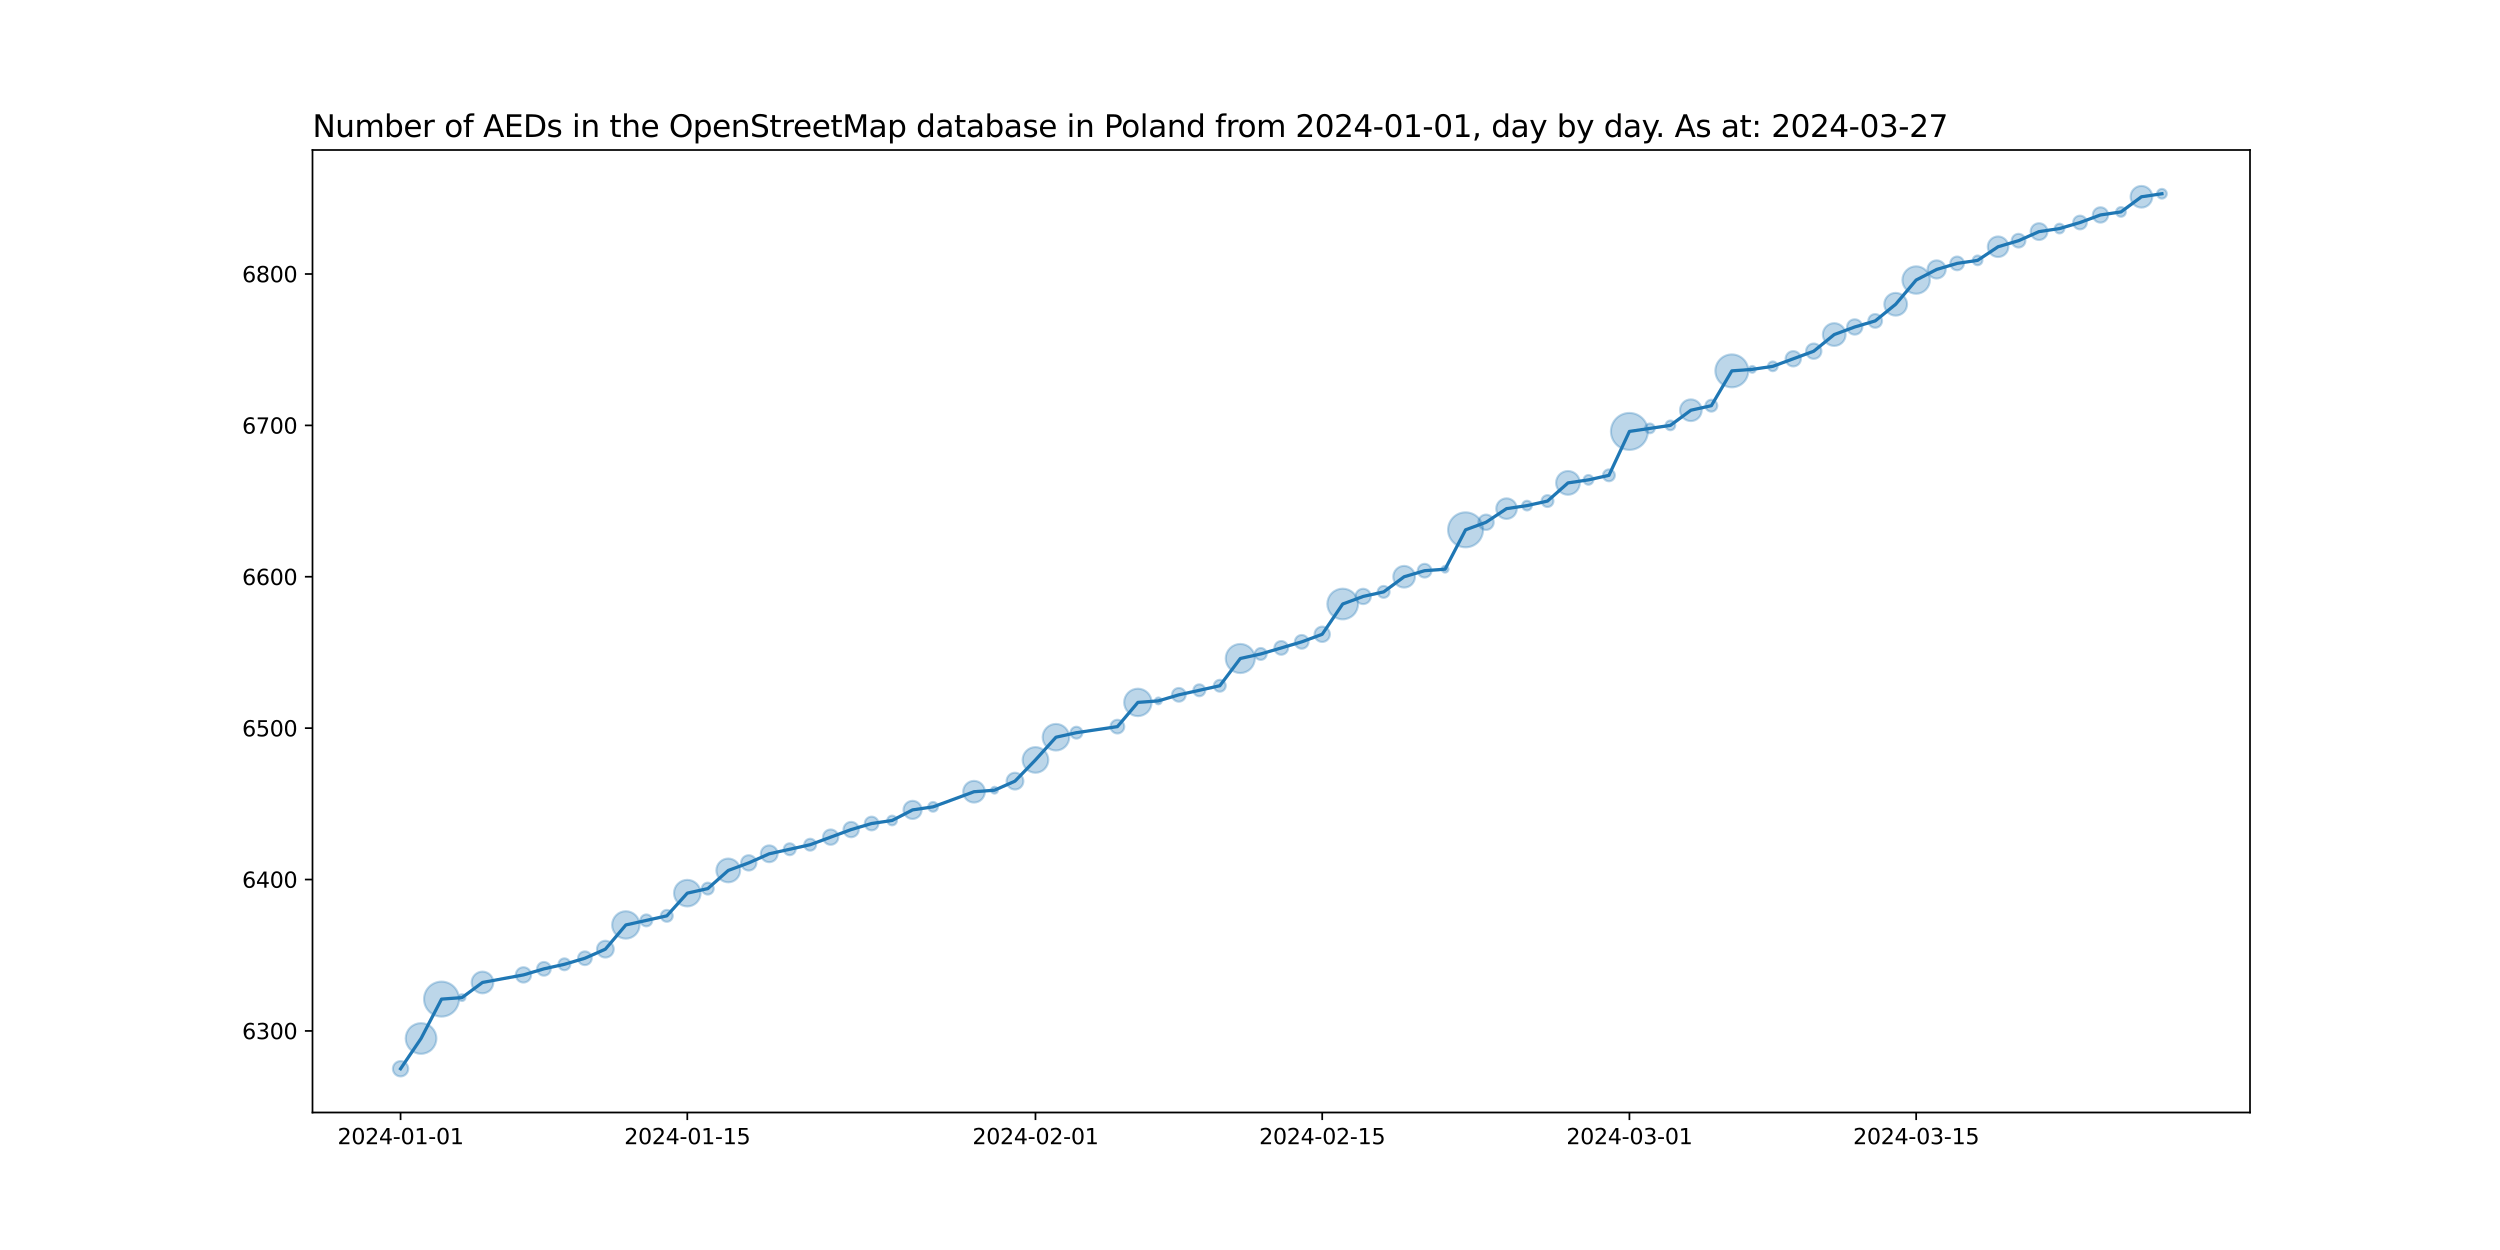 <?xml version="1.0" encoding="utf-8" standalone="no"?>
<!DOCTYPE svg PUBLIC "-//W3C//DTD SVG 1.1//EN"
  "http://www.w3.org/Graphics/SVG/1.1/DTD/svg11.dtd">
<svg xmlns:xlink="http://www.w3.org/1999/xlink" width="1152pt" height="576pt" viewBox="0 0 1152 576" xmlns="http://www.w3.org/2000/svg" version="1.1">
 <defs>
  <style type="text/css">*{stroke-linejoin: round; stroke-linecap: butt}</style>
 </defs>
 <g id="figure_1">
  <g id="patch_1">
   <path d="M 0 576 
L 1152 576 
L 1152 0 
L 0 0 
z
" style="fill: #ffffff"/>
  </g>
  <g id="axes_1">
   <g id="patch_2">
    <path d="M 144 512.64 
L 1036.8 512.64 
L 1036.8 69.12 
L 144 69.12 
z
" style="fill: #ffffff"/>
   </g>
   <g id="PathCollection_1">
    <path d="M 184.582 496.016 
C 185.519 496.016 186.419 495.643 187.082 494.98 
C 187.745 494.317 188.117 493.418 188.117 492.48 
C 188.117 491.542 187.745 490.643 187.082 489.98 
C 186.419 489.317 185.519 488.944 184.582 488.944 
C 183.644 488.944 182.745 489.317 182.082 489.98 
C 181.419 490.643 181.046 491.542 181.046 492.48 
C 181.046 493.418 181.419 494.317 182.082 494.98 
C 182.745 495.643 183.644 496.016 184.582 496.016 
z
" clip-path="url(#p5e2f517eee)" style="fill: #1f77b4; fill-opacity: 0.3; stroke: #1f77b4; stroke-opacity: 0.3"/>
    <path d="M 194.019 485.6 
C 195.895 485.6 197.693 484.854 199.019 483.528 
C 200.345 482.202 201.091 480.404 201.091 478.528 
C 201.091 476.653 200.345 474.854 199.019 473.528 
C 197.693 472.202 195.895 471.457 194.019 471.457 
C 192.144 471.457 190.345 472.202 189.019 473.528 
C 187.693 474.854 186.948 476.653 186.948 478.528 
C 186.948 480.404 187.693 482.202 189.019 483.528 
C 190.345 484.854 192.144 485.6 194.019 485.6 
z
" clip-path="url(#p5e2f517eee)" style="fill: #1f77b4; fill-opacity: 0.3; stroke: #1f77b4; stroke-opacity: 0.3"/>
    <path d="M 203.457 468.454 
C 205.595 468.454 207.646 467.604 209.158 466.092 
C 210.67 464.58 211.519 462.53 211.519 460.391 
C 211.519 458.253 210.67 456.202 209.158 454.691 
C 207.646 453.179 205.595 452.329 203.457 452.329 
C 201.319 452.329 199.268 453.179 197.756 454.691 
C 196.244 456.202 195.395 458.253 195.395 460.391 
C 195.395 462.53 196.244 464.58 197.756 466.092 
C 199.268 467.604 201.319 468.454 203.457 468.454 
z
" clip-path="url(#p5e2f517eee)" style="fill: #1f77b4; fill-opacity: 0.3; stroke: #1f77b4; stroke-opacity: 0.3"/>
    <path d="M 212.895 461.275 
C 213.314 461.275 213.716 461.108 214.013 460.812 
C 214.309 460.515 214.476 460.113 214.476 459.694 
C 214.476 459.275 214.309 458.872 214.013 458.576 
C 213.716 458.279 213.314 458.113 212.895 458.113 
C 212.475 458.113 212.073 458.279 211.777 458.576 
C 211.48 458.872 211.314 459.275 211.314 459.694 
C 211.314 460.113 211.48 460.515 211.777 460.812 
C 212.073 461.108 212.475 461.275 212.895 461.275 
z
" clip-path="url(#p5e2f517eee)" style="fill: #1f77b4; fill-opacity: 0.3; stroke: #1f77b4; stroke-opacity: 0.3"/>
    <path d="M 222.332 457.718 
C 223.658 457.718 224.93 457.191 225.868 456.254 
C 226.806 455.316 227.332 454.044 227.332 452.718 
C 227.332 451.392 226.806 450.12 225.868 449.183 
C 224.93 448.245 223.658 447.718 222.332 447.718 
C 221.006 447.718 219.734 448.245 218.797 449.183 
C 217.859 450.12 217.332 451.392 217.332 452.718 
C 217.332 454.044 217.859 455.316 218.797 456.254 
C 219.734 457.191 221.006 457.718 222.332 457.718 
z
" clip-path="url(#p5e2f517eee)" style="fill: #1f77b4; fill-opacity: 0.3; stroke: #1f77b4; stroke-opacity: 0.3"/>
    <path d="M 241.208 452.766 
C 242.145 452.766 243.045 452.393 243.708 451.73 
C 244.371 451.067 244.743 450.168 244.743 449.23 
C 244.743 448.293 244.371 447.393 243.708 446.73 
C 243.045 446.067 242.145 445.695 241.208 445.695 
C 240.27 445.695 239.371 446.067 238.708 446.73 
C 238.045 447.393 237.672 448.293 237.672 449.23 
C 237.672 450.168 238.045 451.067 238.708 451.73 
C 239.371 452.393 240.27 452.766 241.208 452.766 
z
" clip-path="url(#p5e2f517eee)" style="fill: #1f77b4; fill-opacity: 0.3; stroke: #1f77b4; stroke-opacity: 0.3"/>
    <path d="M 250.645 449.602 
C 251.484 449.602 252.288 449.269 252.881 448.676 
C 253.474 448.083 253.808 447.279 253.808 446.44 
C 253.808 445.601 253.474 444.797 252.881 444.204 
C 252.288 443.611 251.484 443.278 250.645 443.278 
C 249.807 443.278 249.002 443.611 248.409 444.204 
C 247.816 444.797 247.483 445.601 247.483 446.44 
C 247.483 447.279 247.816 448.083 248.409 448.676 
C 249.002 449.269 249.807 449.602 250.645 449.602 
z
" clip-path="url(#p5e2f517eee)" style="fill: #1f77b4; fill-opacity: 0.3; stroke: #1f77b4; stroke-opacity: 0.3"/>
    <path d="M 260.083 447.086 
C 260.809 447.086 261.506 446.797 262.019 446.284 
C 262.533 445.77 262.821 445.073 262.821 444.347 
C 262.821 443.621 262.533 442.924 262.019 442.411 
C 261.506 441.897 260.809 441.609 260.083 441.609 
C 259.357 441.609 258.66 441.897 258.146 442.411 
C 257.633 442.924 257.344 443.621 257.344 444.347 
C 257.344 445.073 257.633 445.77 258.146 446.284 
C 258.66 446.797 259.357 447.086 260.083 447.086 
z
" clip-path="url(#p5e2f517eee)" style="fill: #1f77b4; fill-opacity: 0.3; stroke: #1f77b4; stroke-opacity: 0.3"/>
    <path d="M 269.521 444.719 
C 270.359 444.719 271.164 444.386 271.757 443.793 
C 272.35 443.2 272.683 442.395 272.683 441.557 
C 272.683 440.718 272.35 439.914 271.757 439.321 
C 271.164 438.728 270.359 438.395 269.521 438.395 
C 268.682 438.395 267.877 438.728 267.284 439.321 
C 266.691 439.914 266.358 440.718 266.358 441.557 
C 266.358 442.395 266.691 443.2 267.284 443.793 
C 267.877 444.386 268.682 444.719 269.521 444.719 
z
" clip-path="url(#p5e2f517eee)" style="fill: #1f77b4; fill-opacity: 0.3; stroke: #1f77b4; stroke-opacity: 0.3"/>
    <path d="M 278.958 441.244 
C 279.985 441.244 280.97 440.836 281.697 440.11 
C 282.423 439.384 282.831 438.398 282.831 437.371 
C 282.831 436.344 282.423 435.359 281.697 434.633 
C 280.97 433.906 279.985 433.498 278.958 433.498 
C 277.931 433.498 276.946 433.906 276.22 434.633 
C 275.493 435.359 275.085 436.344 275.085 437.371 
C 275.085 438.398 275.493 439.384 276.22 440.11 
C 276.946 440.836 277.931 441.244 278.958 441.244 
z
" clip-path="url(#p5e2f517eee)" style="fill: #1f77b4; fill-opacity: 0.3; stroke: #1f77b4; stroke-opacity: 0.3"/>
    <path d="M 288.396 432.535 
C 290.073 432.535 291.682 431.868 292.868 430.682 
C 294.054 429.496 294.72 427.887 294.72 426.21 
C 294.72 424.533 294.054 422.924 292.868 421.738 
C 291.682 420.552 290.073 419.886 288.396 419.886 
C 286.718 419.886 285.11 420.552 283.924 421.738 
C 282.738 422.924 282.071 424.533 282.071 426.21 
C 282.071 427.887 282.738 429.496 283.924 430.682 
C 285.11 431.868 286.718 432.535 288.396 432.535 
z
" clip-path="url(#p5e2f517eee)" style="fill: #1f77b4; fill-opacity: 0.3; stroke: #1f77b4; stroke-opacity: 0.3"/>
    <path d="M 297.833 426.856 
C 298.56 426.856 299.256 426.567 299.77 426.054 
C 300.283 425.54 300.572 424.844 300.572 424.117 
C 300.572 423.391 300.283 422.694 299.77 422.181 
C 299.256 421.667 298.56 421.379 297.833 421.379 
C 297.107 421.379 296.41 421.667 295.897 422.181 
C 295.383 422.694 295.095 423.391 295.095 424.117 
C 295.095 424.844 295.383 425.54 295.897 426.054 
C 296.41 426.567 297.107 426.856 297.833 426.856 
z
" clip-path="url(#p5e2f517eee)" style="fill: #1f77b4; fill-opacity: 0.3; stroke: #1f77b4; stroke-opacity: 0.3"/>
    <path d="M 307.271 424.763 
C 307.997 424.763 308.694 424.475 309.208 423.961 
C 309.721 423.448 310.01 422.751 310.01 422.025 
C 310.01 421.298 309.721 420.602 309.208 420.088 
C 308.694 419.575 307.997 419.286 307.271 419.286 
C 306.545 419.286 305.848 419.575 305.335 420.088 
C 304.821 420.602 304.532 421.298 304.532 422.025 
C 304.532 422.751 304.821 423.448 305.335 423.961 
C 305.848 424.475 306.545 424.763 307.271 424.763 
z
" clip-path="url(#p5e2f517eee)" style="fill: #1f77b4; fill-opacity: 0.3; stroke: #1f77b4; stroke-opacity: 0.3"/>
    <path d="M 316.709 417.685 
C 318.333 417.685 319.89 417.039 321.039 415.891 
C 322.187 414.743 322.832 413.185 322.832 411.561 
C 322.832 409.937 322.187 408.379 321.039 407.231 
C 319.89 406.082 318.333 405.437 316.709 405.437 
C 315.085 405.437 313.527 406.082 312.379 407.231 
C 311.23 408.379 310.585 409.937 310.585 411.561 
C 310.585 413.185 311.23 414.743 312.379 415.891 
C 313.527 417.039 315.085 417.685 316.709 417.685 
z
" clip-path="url(#p5e2f517eee)" style="fill: #1f77b4; fill-opacity: 0.3; stroke: #1f77b4; stroke-opacity: 0.3"/>
    <path d="M 326.146 412.207 
C 326.873 412.207 327.569 411.918 328.083 411.405 
C 328.596 410.891 328.885 410.195 328.885 409.468 
C 328.885 408.742 328.596 408.045 328.083 407.532 
C 327.569 407.018 326.873 406.73 326.146 406.73 
C 325.42 406.73 324.723 407.018 324.21 407.532 
C 323.696 408.045 323.408 408.742 323.408 409.468 
C 323.408 410.195 323.696 410.891 324.21 411.405 
C 324.723 411.918 325.42 412.207 326.146 412.207 
z
" clip-path="url(#p5e2f517eee)" style="fill: #1f77b4; fill-opacity: 0.3; stroke: #1f77b4; stroke-opacity: 0.3"/>
    <path d="M 335.584 406.575 
C 337.037 406.575 338.43 405.997 339.457 404.97 
C 340.484 403.943 341.061 402.55 341.061 401.097 
C 341.061 399.645 340.484 398.251 339.457 397.224 
C 338.43 396.197 337.037 395.62 335.584 395.62 
C 334.131 395.62 332.738 396.197 331.711 397.224 
C 330.684 398.251 330.107 399.645 330.107 401.097 
C 330.107 402.55 330.684 403.943 331.711 404.97 
C 332.738 405.997 334.131 406.575 335.584 406.575 
z
" clip-path="url(#p5e2f517eee)" style="fill: #1f77b4; fill-opacity: 0.3; stroke: #1f77b4; stroke-opacity: 0.3"/>
    <path d="M 345.022 401.145 
C 345.959 401.145 346.859 400.772 347.522 400.109 
C 348.185 399.446 348.557 398.547 348.557 397.609 
C 348.557 396.672 348.185 395.772 347.522 395.109 
C 346.859 394.446 345.959 394.074 345.022 394.074 
C 344.084 394.074 343.185 394.446 342.522 395.109 
C 341.859 395.772 341.486 396.672 341.486 397.609 
C 341.486 398.547 341.859 399.446 342.522 400.109 
C 343.185 400.772 344.084 401.145 345.022 401.145 
z
" clip-path="url(#p5e2f517eee)" style="fill: #1f77b4; fill-opacity: 0.3; stroke: #1f77b4; stroke-opacity: 0.3"/>
    <path d="M 354.459 397.297 
C 355.486 397.297 356.472 396.889 357.198 396.163 
C 357.924 395.436 358.332 394.451 358.332 393.424 
C 358.332 392.397 357.924 391.412 357.198 390.685 
C 356.472 389.959 355.486 389.551 354.459 389.551 
C 353.432 389.551 352.447 389.959 351.721 390.685 
C 350.994 391.412 350.586 392.397 350.586 393.424 
C 350.586 394.451 350.994 395.436 351.721 396.163 
C 352.447 396.889 353.432 397.297 354.459 397.297 
z
" clip-path="url(#p5e2f517eee)" style="fill: #1f77b4; fill-opacity: 0.3; stroke: #1f77b4; stroke-opacity: 0.3"/>
    <path d="M 363.897 394.07 
C 364.623 394.07 365.32 393.781 365.833 393.268 
C 366.347 392.754 366.635 392.058 366.635 391.331 
C 366.635 390.605 366.347 389.908 365.833 389.395 
C 365.32 388.881 364.623 388.593 363.897 388.593 
C 363.171 388.593 362.474 388.881 361.96 389.395 
C 361.447 389.908 361.158 390.605 361.158 391.331 
C 361.158 392.058 361.447 392.754 361.96 393.268 
C 362.474 393.781 363.171 394.07 363.897 394.07 
z
" clip-path="url(#p5e2f517eee)" style="fill: #1f77b4; fill-opacity: 0.3; stroke: #1f77b4; stroke-opacity: 0.3"/>
    <path d="M 373.334 391.977 
C 374.061 391.977 374.757 391.689 375.271 391.175 
C 375.785 390.661 376.073 389.965 376.073 389.238 
C 376.073 388.512 375.785 387.816 375.271 387.302 
C 374.757 386.788 374.061 386.5 373.334 386.5 
C 372.608 386.5 371.912 386.788 371.398 387.302 
C 370.884 387.816 370.596 388.512 370.596 389.238 
C 370.596 389.965 370.884 390.661 371.398 391.175 
C 371.912 391.689 372.608 391.977 373.334 391.977 
z
" clip-path="url(#p5e2f517eee)" style="fill: #1f77b4; fill-opacity: 0.3; stroke: #1f77b4; stroke-opacity: 0.3"/>
    <path d="M 382.772 389.286 
C 383.71 389.286 384.609 388.914 385.272 388.251 
C 385.935 387.588 386.308 386.688 386.308 385.751 
C 386.308 384.813 385.935 383.914 385.272 383.251 
C 384.609 382.588 383.71 382.215 382.772 382.215 
C 381.834 382.215 380.935 382.588 380.272 383.251 
C 379.609 383.914 379.237 384.813 379.237 385.751 
C 379.237 386.688 379.609 387.588 380.272 388.251 
C 380.935 388.914 381.834 389.286 382.772 389.286 
z
" clip-path="url(#p5e2f517eee)" style="fill: #1f77b4; fill-opacity: 0.3; stroke: #1f77b4; stroke-opacity: 0.3"/>
    <path d="M 392.21 385.798 
C 393.147 385.798 394.047 385.426 394.71 384.763 
C 395.373 384.1 395.745 383.2 395.745 382.263 
C 395.745 381.325 395.373 380.426 394.71 379.763 
C 394.047 379.1 393.147 378.727 392.21 378.727 
C 391.272 378.727 390.373 379.1 389.71 379.763 
C 389.047 380.426 388.674 381.325 388.674 382.263 
C 388.674 383.2 389.047 384.1 389.71 384.763 
C 390.373 385.426 391.272 385.798 392.21 385.798 
z
" clip-path="url(#p5e2f517eee)" style="fill: #1f77b4; fill-opacity: 0.3; stroke: #1f77b4; stroke-opacity: 0.3"/>
    <path d="M 401.647 382.635 
C 402.486 382.635 403.29 382.301 403.883 381.708 
C 404.476 381.115 404.81 380.311 404.81 379.472 
C 404.81 378.634 404.476 377.829 403.883 377.236 
C 403.29 376.643 402.486 376.31 401.647 376.31 
C 400.809 376.31 400.004 376.643 399.411 377.236 
C 398.818 377.829 398.485 378.634 398.485 379.472 
C 398.485 380.311 398.818 381.115 399.411 381.708 
C 400.004 382.301 400.809 382.635 401.647 382.635 
z
" clip-path="url(#p5e2f517eee)" style="fill: #1f77b4; fill-opacity: 0.3; stroke: #1f77b4; stroke-opacity: 0.3"/>
    <path d="M 411.085 380.313 
C 411.678 380.313 412.247 380.078 412.666 379.658 
C 413.085 379.239 413.321 378.67 413.321 378.077 
C 413.321 377.484 413.085 376.915 412.666 376.496 
C 412.247 376.077 411.678 375.841 411.085 375.841 
C 410.492 375.841 409.923 376.077 409.504 376.496 
C 409.085 376.915 408.849 377.484 408.849 378.077 
C 408.849 378.67 409.085 379.239 409.504 379.658 
C 409.923 380.078 410.492 380.313 411.085 380.313 
z
" clip-path="url(#p5e2f517eee)" style="fill: #1f77b4; fill-opacity: 0.3; stroke: #1f77b4; stroke-opacity: 0.3"/>
    <path d="M 420.523 377.377 
C 421.632 377.377 422.696 376.937 423.481 376.152 
C 424.265 375.368 424.706 374.304 424.706 373.194 
C 424.706 372.085 424.265 371.021 423.481 370.236 
C 422.696 369.452 421.632 369.011 420.523 369.011 
C 419.413 369.011 418.349 369.452 417.565 370.236 
C 416.78 371.021 416.339 372.085 416.339 373.194 
C 416.339 374.304 416.78 375.368 417.565 376.152 
C 418.349 376.937 419.413 377.377 420.523 377.377 
z
" clip-path="url(#p5e2f517eee)" style="fill: #1f77b4; fill-opacity: 0.3; stroke: #1f77b4; stroke-opacity: 0.3"/>
    <path d="M 429.96 374.035 
C 430.553 374.035 431.122 373.799 431.541 373.38 
C 431.961 372.961 432.196 372.392 432.196 371.799 
C 432.196 371.206 431.961 370.637 431.541 370.218 
C 431.122 369.799 430.553 369.563 429.96 369.563 
C 429.367 369.563 428.798 369.799 428.379 370.218 
C 427.96 370.637 427.724 371.206 427.724 371.799 
C 427.724 372.392 427.96 372.961 428.379 373.38 
C 428.798 373.799 429.367 374.035 429.96 374.035 
z
" clip-path="url(#p5e2f517eee)" style="fill: #1f77b4; fill-opacity: 0.3; stroke: #1f77b4; stroke-opacity: 0.3"/>
    <path d="M 448.836 369.823 
C 450.162 369.823 451.433 369.296 452.371 368.359 
C 453.309 367.421 453.836 366.149 453.836 364.823 
C 453.836 363.497 453.309 362.225 452.371 361.288 
C 451.433 360.35 450.162 359.823 448.836 359.823 
C 447.51 359.823 446.238 360.35 445.3 361.288 
C 444.362 362.225 443.836 363.497 443.836 364.823 
C 443.836 366.149 444.362 367.421 445.3 368.359 
C 446.238 369.296 447.51 369.823 448.836 369.823 
z
" clip-path="url(#p5e2f517eee)" style="fill: #1f77b4; fill-opacity: 0.3; stroke: #1f77b4; stroke-opacity: 0.3"/>
    <path d="M 458.273 365.707 
C 458.692 365.707 459.095 365.54 459.391 365.244 
C 459.688 364.947 459.854 364.545 459.854 364.126 
C 459.854 363.706 459.688 363.304 459.391 363.008 
C 459.095 362.711 458.692 362.545 458.273 362.545 
C 457.854 362.545 457.452 362.711 457.155 363.008 
C 456.859 363.304 456.692 363.706 456.692 364.126 
C 456.692 364.545 456.859 364.947 457.155 365.244 
C 457.452 365.54 457.854 365.707 458.273 365.707 
z
" clip-path="url(#p5e2f517eee)" style="fill: #1f77b4; fill-opacity: 0.3; stroke: #1f77b4; stroke-opacity: 0.3"/>
    <path d="M 467.711 363.813 
C 468.738 363.813 469.723 363.405 470.449 362.679 
C 471.176 361.953 471.584 360.967 471.584 359.94 
C 471.584 358.913 471.176 357.928 470.449 357.202 
C 469.723 356.475 468.738 356.067 467.711 356.067 
C 466.684 356.067 465.698 356.475 464.972 357.202 
C 464.246 357.928 463.838 358.913 463.838 359.94 
C 463.838 360.967 464.246 361.953 464.972 362.679 
C 465.698 363.405 466.684 363.813 467.711 363.813 
z
" clip-path="url(#p5e2f517eee)" style="fill: #1f77b4; fill-opacity: 0.3; stroke: #1f77b4; stroke-opacity: 0.3"/>
    <path d="M 477.148 356.09 
C 478.717 356.09 480.222 355.467 481.332 354.357 
C 482.441 353.248 483.064 351.743 483.064 350.174 
C 483.064 348.605 482.441 347.1 481.332 345.991 
C 480.222 344.881 478.717 344.258 477.148 344.258 
C 475.579 344.258 474.075 344.881 472.965 345.991 
C 471.856 347.1 471.232 348.605 471.232 350.174 
C 471.232 351.743 471.856 353.248 472.965 354.357 
C 474.075 355.467 475.579 356.09 477.148 356.09 
z
" clip-path="url(#p5e2f517eee)" style="fill: #1f77b4; fill-opacity: 0.3; stroke: #1f77b4; stroke-opacity: 0.3"/>
    <path d="M 486.586 345.834 
C 488.21 345.834 489.768 345.189 490.916 344.041 
C 492.065 342.892 492.71 341.334 492.71 339.71 
C 492.71 338.086 492.065 336.529 490.916 335.38 
C 489.768 334.232 488.21 333.587 486.586 333.587 
C 484.962 333.587 483.404 334.232 482.256 335.38 
C 481.108 336.529 480.462 338.086 480.462 339.71 
C 480.462 341.334 481.108 342.892 482.256 344.041 
C 483.404 345.189 484.962 345.834 486.586 345.834 
z
" clip-path="url(#p5e2f517eee)" style="fill: #1f77b4; fill-opacity: 0.3; stroke: #1f77b4; stroke-opacity: 0.3"/>
    <path d="M 496.024 340.356 
C 496.75 340.356 497.447 340.068 497.96 339.554 
C 498.474 339.041 498.762 338.344 498.762 337.618 
C 498.762 336.891 498.474 336.195 497.96 335.681 
C 497.447 335.168 496.75 334.879 496.024 334.879 
C 495.297 334.879 494.601 335.168 494.087 335.681 
C 493.574 336.195 493.285 336.891 493.285 337.618 
C 493.285 338.344 493.574 339.041 494.087 339.554 
C 494.601 340.068 495.297 340.356 496.024 340.356 
z
" clip-path="url(#p5e2f517eee)" style="fill: #1f77b4; fill-opacity: 0.3; stroke: #1f77b4; stroke-opacity: 0.3"/>
    <path d="M 514.899 337.99 
C 515.738 337.99 516.542 337.656 517.135 337.063 
C 517.728 336.47 518.061 335.666 518.061 334.827 
C 518.061 333.989 517.728 333.184 517.135 332.591 
C 516.542 331.998 515.738 331.665 514.899 331.665 
C 514.06 331.665 513.256 331.998 512.663 332.591 
C 512.07 333.184 511.737 333.989 511.737 334.827 
C 511.737 335.666 512.07 336.47 512.663 337.063 
C 513.256 337.656 514.06 337.99 514.899 337.99 
z
" clip-path="url(#p5e2f517eee)" style="fill: #1f77b4; fill-opacity: 0.3; stroke: #1f77b4; stroke-opacity: 0.3"/>
    <path d="M 524.337 329.991 
C 526.014 329.991 527.623 329.324 528.809 328.138 
C 529.995 326.952 530.661 325.343 530.661 323.666 
C 530.661 321.989 529.995 320.38 528.809 319.194 
C 527.623 318.008 526.014 317.342 524.337 317.342 
C 522.659 317.342 521.05 318.008 519.864 319.194 
C 518.678 320.38 518.012 321.989 518.012 323.666 
C 518.012 325.343 518.678 326.952 519.864 328.138 
C 521.05 329.324 522.659 329.991 524.337 329.991 
z
" clip-path="url(#p5e2f517eee)" style="fill: #1f77b4; fill-opacity: 0.3; stroke: #1f77b4; stroke-opacity: 0.3"/>
    <path d="M 533.774 324.55 
C 534.194 324.55 534.596 324.383 534.892 324.087 
C 535.189 323.79 535.355 323.388 535.355 322.969 
C 535.355 322.549 535.189 322.147 534.892 321.851 
C 534.596 321.554 534.194 321.387 533.774 321.387 
C 533.355 321.387 532.953 321.554 532.656 321.851 
C 532.36 322.147 532.193 322.549 532.193 322.969 
C 532.193 323.388 532.36 323.79 532.656 324.087 
C 532.953 324.383 533.355 324.55 533.774 324.55 
z
" clip-path="url(#p5e2f517eee)" style="fill: #1f77b4; fill-opacity: 0.3; stroke: #1f77b4; stroke-opacity: 0.3"/>
    <path d="M 543.212 323.341 
C 544.05 323.341 544.855 323.007 545.448 322.414 
C 546.041 321.821 546.374 321.017 546.374 320.178 
C 546.374 319.34 546.041 318.535 545.448 317.942 
C 544.855 317.349 544.05 317.016 543.212 317.016 
C 542.373 317.016 541.569 317.349 540.976 317.942 
C 540.383 318.535 540.05 319.34 540.05 320.178 
C 540.05 321.017 540.383 321.821 540.976 322.414 
C 541.569 323.007 542.373 323.341 543.212 323.341 
z
" clip-path="url(#p5e2f517eee)" style="fill: #1f77b4; fill-opacity: 0.3; stroke: #1f77b4; stroke-opacity: 0.3"/>
    <path d="M 552.649 320.824 
C 553.376 320.824 554.072 320.536 554.586 320.022 
C 555.1 319.508 555.388 318.812 555.388 318.086 
C 555.388 317.359 555.1 316.663 554.586 316.149 
C 554.072 315.635 553.376 315.347 552.649 315.347 
C 551.923 315.347 551.227 315.635 550.713 316.149 
C 550.199 316.663 549.911 317.359 549.911 318.086 
C 549.911 318.812 550.199 319.508 550.713 320.022 
C 551.227 320.536 551.923 320.824 552.649 320.824 
z
" clip-path="url(#p5e2f517eee)" style="fill: #1f77b4; fill-opacity: 0.3; stroke: #1f77b4; stroke-opacity: 0.3"/>
    <path d="M 562.087 318.731 
C 562.813 318.731 563.51 318.443 564.024 317.929 
C 564.537 317.416 564.826 316.719 564.826 315.993 
C 564.826 315.267 564.537 314.57 564.024 314.056 
C 563.51 313.543 562.813 313.254 562.087 313.254 
C 561.361 313.254 560.664 313.543 560.151 314.056 
C 559.637 314.57 559.348 315.267 559.348 315.993 
C 559.348 316.719 559.637 317.416 560.151 317.929 
C 560.664 318.443 561.361 318.731 562.087 318.731 
z
" clip-path="url(#p5e2f517eee)" style="fill: #1f77b4; fill-opacity: 0.3; stroke: #1f77b4; stroke-opacity: 0.3"/>
    <path d="M 571.525 310.145 
C 573.304 310.145 575.01 309.438 576.268 308.18 
C 577.526 306.922 578.233 305.215 578.233 303.436 
C 578.233 301.657 577.526 299.951 576.268 298.693 
C 575.01 297.435 573.304 296.728 571.525 296.728 
C 569.746 296.728 568.039 297.435 566.781 298.693 
C 565.523 299.951 564.817 301.657 564.817 303.436 
C 564.817 305.215 565.523 306.922 566.781 308.18 
C 568.039 309.438 569.746 310.145 571.525 310.145 
z
" clip-path="url(#p5e2f517eee)" style="fill: #1f77b4; fill-opacity: 0.3; stroke: #1f77b4; stroke-opacity: 0.3"/>
    <path d="M 580.962 304.082 
C 581.689 304.082 582.385 303.794 582.899 303.28 
C 583.412 302.767 583.701 302.07 583.701 301.344 
C 583.701 300.617 583.412 299.921 582.899 299.407 
C 582.385 298.894 581.689 298.605 580.962 298.605 
C 580.236 298.605 579.539 298.894 579.026 299.407 
C 578.512 299.921 578.224 300.617 578.224 301.344 
C 578.224 302.07 578.512 302.767 579.026 303.28 
C 579.539 303.794 580.236 304.082 580.962 304.082 
z
" clip-path="url(#p5e2f517eee)" style="fill: #1f77b4; fill-opacity: 0.3; stroke: #1f77b4; stroke-opacity: 0.3"/>
    <path d="M 590.4 301.716 
C 591.239 301.716 592.043 301.382 592.636 300.789 
C 593.229 300.196 593.562 299.392 593.562 298.553 
C 593.562 297.715 593.229 296.91 592.636 296.317 
C 592.043 295.724 591.239 295.391 590.4 295.391 
C 589.561 295.391 588.757 295.724 588.164 296.317 
C 587.571 296.91 587.238 297.715 587.238 298.553 
C 587.238 299.392 587.571 300.196 588.164 300.789 
C 588.757 301.382 589.561 301.716 590.4 301.716 
z
" clip-path="url(#p5e2f517eee)" style="fill: #1f77b4; fill-opacity: 0.3; stroke: #1f77b4; stroke-opacity: 0.3"/>
    <path d="M 599.838 298.925 
C 600.676 298.925 601.481 298.592 602.074 297.999 
C 602.667 297.406 603 296.602 603 295.763 
C 603 294.924 602.667 294.12 602.074 293.527 
C 601.481 292.934 600.676 292.601 599.838 292.601 
C 598.999 292.601 598.195 292.934 597.602 293.527 
C 597.009 294.12 596.675 294.924 596.675 295.763 
C 596.675 296.602 597.009 297.406 597.602 297.999 
C 598.195 298.592 598.999 298.925 599.838 298.925 
z
" clip-path="url(#p5e2f517eee)" style="fill: #1f77b4; fill-opacity: 0.3; stroke: #1f77b4; stroke-opacity: 0.3"/>
    <path d="M 609.275 295.811 
C 610.213 295.811 611.112 295.438 611.775 294.775 
C 612.438 294.112 612.811 293.213 612.811 292.275 
C 612.811 291.338 612.438 290.438 611.775 289.775 
C 611.112 289.112 610.213 288.74 609.275 288.74 
C 608.338 288.74 607.438 289.112 606.775 289.775 
C 606.112 290.438 605.74 291.338 605.74 292.275 
C 605.74 293.213 606.112 294.112 606.775 294.775 
C 607.438 295.438 608.338 295.811 609.275 295.811 
z
" clip-path="url(#p5e2f517eee)" style="fill: #1f77b4; fill-opacity: 0.3; stroke: #1f77b4; stroke-opacity: 0.3"/>
    <path d="M 618.713 285.395 
C 620.588 285.395 622.387 284.65 623.713 283.324 
C 625.039 281.998 625.784 280.199 625.784 278.324 
C 625.784 276.448 625.039 274.65 623.713 273.324 
C 622.387 271.998 620.588 271.253 618.713 271.253 
C 616.838 271.253 615.039 271.998 613.713 273.324 
C 612.387 274.65 611.642 276.448 611.642 278.324 
C 611.642 280.199 612.387 281.998 613.713 283.324 
C 615.039 284.65 616.838 285.395 618.713 285.395 
z
" clip-path="url(#p5e2f517eee)" style="fill: #1f77b4; fill-opacity: 0.3; stroke: #1f77b4; stroke-opacity: 0.3"/>
    <path d="M 628.151 278.371 
C 629.088 278.371 629.988 277.999 630.651 277.336 
C 631.314 276.673 631.686 275.773 631.686 274.836 
C 631.686 273.898 631.314 272.999 630.651 272.336 
C 629.988 271.673 629.088 271.3 628.151 271.3 
C 627.213 271.3 626.314 271.673 625.651 272.336 
C 624.988 272.999 624.615 273.898 624.615 274.836 
C 624.615 275.773 624.988 276.673 625.651 277.336 
C 626.314 277.999 627.213 278.371 628.151 278.371 
z
" clip-path="url(#p5e2f517eee)" style="fill: #1f77b4; fill-opacity: 0.3; stroke: #1f77b4; stroke-opacity: 0.3"/>
    <path d="M 637.588 275.482 
C 638.314 275.482 639.011 275.193 639.525 274.679 
C 640.038 274.166 640.327 273.469 640.327 272.743 
C 640.327 272.017 640.038 271.32 639.525 270.806 
C 639.011 270.293 638.314 270.004 637.588 270.004 
C 636.862 270.004 636.165 270.293 635.652 270.806 
C 635.138 271.32 634.85 272.017 634.85 272.743 
C 634.85 273.469 635.138 274.166 635.652 274.679 
C 636.165 275.193 636.862 275.482 637.588 275.482 
z
" clip-path="url(#p5e2f517eee)" style="fill: #1f77b4; fill-opacity: 0.3; stroke: #1f77b4; stroke-opacity: 0.3"/>
    <path d="M 647.026 270.767 
C 648.352 270.767 649.624 270.24 650.561 269.303 
C 651.499 268.365 652.026 267.093 652.026 265.767 
C 652.026 264.441 651.499 263.169 650.561 262.232 
C 649.624 261.294 648.352 260.767 647.026 260.767 
C 645.7 260.767 644.428 261.294 643.49 262.232 
C 642.553 263.169 642.026 264.441 642.026 265.767 
C 642.026 267.093 642.553 268.365 643.49 269.303 
C 644.428 270.24 645.7 270.767 647.026 270.767 
z
" clip-path="url(#p5e2f517eee)" style="fill: #1f77b4; fill-opacity: 0.3; stroke: #1f77b4; stroke-opacity: 0.3"/>
    <path d="M 656.463 266.139 
C 657.302 266.139 658.106 265.806 658.699 265.213 
C 659.293 264.62 659.626 263.816 659.626 262.977 
C 659.626 262.138 659.293 261.334 658.699 260.741 
C 658.106 260.148 657.302 259.815 656.463 259.815 
C 655.625 259.815 654.82 260.148 654.227 260.741 
C 653.634 261.334 653.301 262.138 653.301 262.977 
C 653.301 263.816 653.634 264.62 654.227 265.213 
C 654.82 265.806 655.625 266.139 656.463 266.139 
z
" clip-path="url(#p5e2f517eee)" style="fill: #1f77b4; fill-opacity: 0.3; stroke: #1f77b4; stroke-opacity: 0.3"/>
    <path d="M 665.901 263.86 
C 666.32 263.86 666.723 263.694 667.019 263.397 
C 667.316 263.101 667.482 262.699 667.482 262.279 
C 667.482 261.86 667.316 261.458 667.019 261.161 
C 666.723 260.865 666.32 260.698 665.901 260.698 
C 665.482 260.698 665.08 260.865 664.783 261.161 
C 664.487 261.458 664.32 261.86 664.32 262.279 
C 664.32 262.699 664.487 263.101 664.783 263.397 
C 665.08 263.694 665.482 263.86 665.901 263.86 
z
" clip-path="url(#p5e2f517eee)" style="fill: #1f77b4; fill-opacity: 0.3; stroke: #1f77b4; stroke-opacity: 0.3"/>
    <path d="M 675.339 252.205 
C 677.477 252.205 679.528 251.355 681.04 249.843 
C 682.551 248.331 683.401 246.28 683.401 244.142 
C 683.401 242.004 682.551 239.953 681.04 238.441 
C 679.528 236.93 677.477 236.08 675.339 236.08 
C 673.201 236.08 671.15 236.93 669.638 238.441 
C 668.126 239.953 667.276 242.004 667.276 244.142 
C 667.276 246.28 668.126 248.331 669.638 249.843 
C 671.15 251.355 673.201 252.205 675.339 252.205 
z
" clip-path="url(#p5e2f517eee)" style="fill: #1f77b4; fill-opacity: 0.3; stroke: #1f77b4; stroke-opacity: 0.3"/>
    <path d="M 684.776 244.19 
C 685.714 244.19 686.613 243.817 687.276 243.154 
C 687.939 242.491 688.312 241.592 688.312 240.654 
C 688.312 239.717 687.939 238.817 687.276 238.154 
C 686.613 237.491 685.714 237.119 684.776 237.119 
C 683.839 237.119 682.939 237.491 682.276 238.154 
C 681.613 238.817 681.241 239.717 681.241 240.654 
C 681.241 241.592 681.613 242.491 682.276 243.154 
C 682.939 243.817 683.839 244.19 684.776 244.19 
z
" clip-path="url(#p5e2f517eee)" style="fill: #1f77b4; fill-opacity: 0.3; stroke: #1f77b4; stroke-opacity: 0.3"/>
    <path d="M 694.214 239.12 
C 695.472 239.12 696.679 238.62 697.568 237.73 
C 698.458 236.841 698.957 235.634 698.957 234.376 
C 698.957 233.118 698.458 231.912 697.568 231.022 
C 696.679 230.133 695.472 229.633 694.214 229.633 
C 692.956 229.633 691.749 230.133 690.86 231.022 
C 689.97 231.912 689.471 233.118 689.471 234.376 
C 689.471 235.634 689.97 236.841 690.86 237.73 
C 691.749 238.62 692.956 239.12 694.214 239.12 
z
" clip-path="url(#p5e2f517eee)" style="fill: #1f77b4; fill-opacity: 0.3; stroke: #1f77b4; stroke-opacity: 0.3"/>
    <path d="M 703.652 235.217 
C 704.245 235.217 704.813 234.982 705.233 234.562 
C 705.652 234.143 705.888 233.574 705.888 232.981 
C 705.888 232.388 705.652 231.819 705.233 231.4 
C 704.813 230.981 704.245 230.745 703.652 230.745 
C 703.059 230.745 702.49 230.981 702.07 231.4 
C 701.651 231.819 701.416 232.388 701.416 232.981 
C 701.416 233.574 701.651 234.143 702.07 234.562 
C 702.49 234.982 703.059 235.217 703.652 235.217 
z
" clip-path="url(#p5e2f517eee)" style="fill: #1f77b4; fill-opacity: 0.3; stroke: #1f77b4; stroke-opacity: 0.3"/>
    <path d="M 713.089 233.627 
C 713.816 233.627 714.512 233.338 715.026 232.825 
C 715.539 232.311 715.828 231.615 715.828 230.888 
C 715.828 230.162 715.539 229.465 715.026 228.952 
C 714.512 228.438 713.816 228.15 713.089 228.15 
C 712.363 228.15 711.666 228.438 711.153 228.952 
C 710.639 229.465 710.351 230.162 710.351 230.888 
C 710.351 231.615 710.639 232.311 711.153 232.825 
C 711.666 233.338 712.363 233.627 713.089 233.627 
z
" clip-path="url(#p5e2f517eee)" style="fill: #1f77b4; fill-opacity: 0.3; stroke: #1f77b4; stroke-opacity: 0.3"/>
    <path d="M 722.527 227.995 
C 723.979 227.995 725.373 227.417 726.4 226.39 
C 727.427 225.363 728.004 223.97 728.004 222.517 
C 728.004 221.065 727.427 219.672 726.4 218.644 
C 725.373 217.617 723.979 217.04 722.527 217.04 
C 721.074 217.04 719.681 217.617 718.654 218.644 
C 717.627 219.672 717.05 221.065 717.05 222.517 
C 717.05 223.97 717.627 225.363 718.654 226.39 
C 719.681 227.417 721.074 227.995 722.527 227.995 
z
" clip-path="url(#p5e2f517eee)" style="fill: #1f77b4; fill-opacity: 0.3; stroke: #1f77b4; stroke-opacity: 0.3"/>
    <path d="M 731.964 223.358 
C 732.557 223.358 733.126 223.123 733.546 222.703 
C 733.965 222.284 734.201 221.715 734.201 221.122 
C 734.201 220.529 733.965 219.96 733.546 219.541 
C 733.126 219.122 732.557 218.886 731.964 218.886 
C 731.371 218.886 730.803 219.122 730.383 219.541 
C 729.964 219.96 729.728 220.529 729.728 221.122 
C 729.728 221.715 729.964 222.284 730.383 222.703 
C 730.803 223.123 731.371 223.358 731.964 223.358 
z
" clip-path="url(#p5e2f517eee)" style="fill: #1f77b4; fill-opacity: 0.3; stroke: #1f77b4; stroke-opacity: 0.3"/>
    <path d="M 741.402 221.768 
C 742.128 221.768 742.825 221.48 743.339 220.966 
C 743.852 220.452 744.141 219.756 744.141 219.029 
C 744.141 218.303 743.852 217.607 743.339 217.093 
C 742.825 216.579 742.128 216.291 741.402 216.291 
C 740.676 216.291 739.979 216.579 739.466 217.093 
C 738.952 217.607 738.664 218.303 738.664 219.029 
C 738.664 219.756 738.952 220.452 739.466 220.966 
C 739.979 221.48 740.676 221.768 741.402 221.768 
z
" clip-path="url(#p5e2f517eee)" style="fill: #1f77b4; fill-opacity: 0.3; stroke: #1f77b4; stroke-opacity: 0.3"/>
    <path d="M 750.84 207.314 
C 753.098 207.314 755.264 206.417 756.861 204.821 
C 758.457 203.224 759.354 201.058 759.354 198.8 
C 759.354 196.542 758.457 194.376 756.861 192.779 
C 755.264 191.182 753.098 190.285 750.84 190.285 
C 748.582 190.285 746.416 191.182 744.819 192.779 
C 743.222 194.376 742.325 196.542 742.325 198.8 
C 742.325 201.058 743.222 203.224 744.819 204.821 
C 746.416 206.417 748.582 207.314 750.84 207.314 
z
" clip-path="url(#p5e2f517eee)" style="fill: #1f77b4; fill-opacity: 0.3; stroke: #1f77b4; stroke-opacity: 0.3"/>
    <path d="M 760.277 199.641 
C 760.87 199.641 761.439 199.405 761.859 198.986 
C 762.278 198.566 762.513 197.998 762.513 197.405 
C 762.513 196.812 762.278 196.243 761.859 195.823 
C 761.439 195.404 760.87 195.168 760.277 195.168 
C 759.684 195.168 759.116 195.404 758.696 195.823 
C 758.277 196.243 758.041 196.812 758.041 197.405 
C 758.041 197.998 758.277 198.566 758.696 198.986 
C 759.116 199.405 759.684 199.641 760.277 199.641 
z
" clip-path="url(#p5e2f517eee)" style="fill: #1f77b4; fill-opacity: 0.3; stroke: #1f77b4; stroke-opacity: 0.3"/>
    <path d="M 769.715 198.245 
C 770.308 198.245 770.877 198.01 771.296 197.591 
C 771.715 197.171 771.951 196.602 771.951 196.009 
C 771.951 195.416 771.715 194.848 771.296 194.428 
C 770.877 194.009 770.308 193.773 769.715 193.773 
C 769.122 193.773 768.553 194.009 768.134 194.428 
C 767.715 194.848 767.479 195.416 767.479 196.009 
C 767.479 196.602 767.715 197.171 768.134 197.591 
C 768.553 198.01 769.122 198.245 769.715 198.245 
z
" clip-path="url(#p5e2f517eee)" style="fill: #1f77b4; fill-opacity: 0.3; stroke: #1f77b4; stroke-opacity: 0.3"/>
    <path d="M 779.153 194.034 
C 780.479 194.034 781.751 193.507 782.688 192.569 
C 783.626 191.632 784.153 190.36 784.153 189.034 
C 784.153 187.708 783.626 186.436 782.688 185.498 
C 781.751 184.56 780.479 184.034 779.153 184.034 
C 777.827 184.034 776.555 184.56 775.617 185.498 
C 774.679 186.436 774.153 187.708 774.153 189.034 
C 774.153 190.36 774.679 191.632 775.617 192.569 
C 776.555 193.507 777.827 194.034 779.153 194.034 
z
" clip-path="url(#p5e2f517eee)" style="fill: #1f77b4; fill-opacity: 0.3; stroke: #1f77b4; stroke-opacity: 0.3"/>
    <path d="M 788.59 189.68 
C 789.317 189.68 790.013 189.391 790.527 188.877 
C 791.04 188.364 791.329 187.667 791.329 186.941 
C 791.329 186.215 791.04 185.518 790.527 185.004 
C 790.013 184.491 789.317 184.202 788.59 184.202 
C 787.864 184.202 787.167 184.491 786.654 185.004 
C 786.14 185.518 785.852 186.215 785.852 186.941 
C 785.852 187.667 786.14 188.364 786.654 188.877 
C 787.167 189.391 787.864 189.68 788.59 189.68 
z
" clip-path="url(#p5e2f517eee)" style="fill: #1f77b4; fill-opacity: 0.3; stroke: #1f77b4; stroke-opacity: 0.3"/>
    <path d="M 798.028 178.479 
C 800.039 178.479 801.968 177.681 803.39 176.259 
C 804.812 174.837 805.611 172.908 805.611 170.897 
C 805.611 168.886 804.812 166.957 803.39 165.535 
C 801.968 164.113 800.039 163.314 798.028 163.314 
C 796.017 163.314 794.088 164.113 792.666 165.535 
C 791.244 166.957 790.445 168.886 790.445 170.897 
C 790.445 172.908 791.244 174.837 792.666 176.259 
C 794.088 177.681 796.017 178.479 798.028 178.479 
z
" clip-path="url(#p5e2f517eee)" style="fill: #1f77b4; fill-opacity: 0.3; stroke: #1f77b4; stroke-opacity: 0.3"/>
    <path d="M 807.466 171.78 
C 807.885 171.78 808.287 171.614 808.584 171.317 
C 808.88 171.021 809.047 170.618 809.047 170.199 
C 809.047 169.78 808.88 169.378 808.584 169.081 
C 808.287 168.784 807.885 168.618 807.466 168.618 
C 807.046 168.618 806.644 168.784 806.348 169.081 
C 806.051 169.378 805.884 169.78 805.884 170.199 
C 805.884 170.618 806.051 171.021 806.348 171.317 
C 806.644 171.614 807.046 171.78 807.466 171.78 
z
" clip-path="url(#p5e2f517eee)" style="fill: #1f77b4; fill-opacity: 0.3; stroke: #1f77b4; stroke-opacity: 0.3"/>
    <path d="M 816.903 171.04 
C 817.496 171.04 818.065 170.804 818.484 170.385 
C 818.904 169.966 819.139 169.397 819.139 168.804 
C 819.139 168.211 818.904 167.642 818.484 167.223 
C 818.065 166.803 817.496 166.568 816.903 166.568 
C 816.31 166.568 815.741 166.803 815.322 167.223 
C 814.903 167.642 814.667 168.211 814.667 168.804 
C 814.667 169.397 814.903 169.966 815.322 170.385 
C 815.741 170.804 816.31 171.04 816.903 171.04 
z
" clip-path="url(#p5e2f517eee)" style="fill: #1f77b4; fill-opacity: 0.3; stroke: #1f77b4; stroke-opacity: 0.3"/>
    <path d="M 826.341 168.852 
C 827.278 168.852 828.178 168.479 828.841 167.816 
C 829.504 167.153 829.876 166.254 829.876 165.316 
C 829.876 164.378 829.504 163.479 828.841 162.816 
C 828.178 162.153 827.278 161.78 826.341 161.78 
C 825.403 161.78 824.504 162.153 823.841 162.816 
C 823.178 163.479 822.805 164.378 822.805 165.316 
C 822.805 166.254 823.178 167.153 823.841 167.816 
C 824.504 168.479 825.403 168.852 826.341 168.852 
z
" clip-path="url(#p5e2f517eee)" style="fill: #1f77b4; fill-opacity: 0.3; stroke: #1f77b4; stroke-opacity: 0.3"/>
    <path d="M 835.778 165.364 
C 836.716 165.364 837.615 164.991 838.278 164.328 
C 838.941 163.665 839.314 162.766 839.314 161.828 
C 839.314 160.89 838.941 159.991 838.278 159.328 
C 837.615 158.665 836.716 158.293 835.778 158.293 
C 834.841 158.293 833.941 158.665 833.278 159.328 
C 832.615 159.991 832.243 160.89 832.243 161.828 
C 832.243 162.766 832.615 163.665 833.278 164.328 
C 833.941 164.991 834.841 165.364 835.778 165.364 
z
" clip-path="url(#p5e2f517eee)" style="fill: #1f77b4; fill-opacity: 0.3; stroke: #1f77b4; stroke-opacity: 0.3"/>
    <path d="M 845.216 159.399 
C 846.607 159.399 847.941 158.846 848.924 157.863 
C 849.908 156.879 850.46 155.545 850.46 154.155 
C 850.46 152.764 849.908 151.43 848.924 150.447 
C 847.941 149.463 846.607 148.911 845.216 148.911 
C 843.825 148.911 842.491 149.463 841.508 150.447 
C 840.525 151.43 839.972 152.764 839.972 154.155 
C 839.972 155.545 840.525 156.879 841.508 157.863 
C 842.491 158.846 843.825 159.399 845.216 159.399 
z
" clip-path="url(#p5e2f517eee)" style="fill: #1f77b4; fill-opacity: 0.3; stroke: #1f77b4; stroke-opacity: 0.3"/>
    <path d="M 854.654 154.202 
C 855.591 154.202 856.491 153.83 857.154 153.167 
C 857.817 152.504 858.189 151.604 858.189 150.667 
C 858.189 149.729 857.817 148.83 857.154 148.167 
C 856.491 147.504 855.591 147.131 854.654 147.131 
C 853.716 147.131 852.817 147.504 852.154 148.167 
C 851.491 148.83 851.118 149.729 851.118 150.667 
C 851.118 151.604 851.491 152.504 852.154 153.167 
C 852.817 153.83 853.716 154.202 854.654 154.202 
z
" clip-path="url(#p5e2f517eee)" style="fill: #1f77b4; fill-opacity: 0.3; stroke: #1f77b4; stroke-opacity: 0.3"/>
    <path d="M 864.091 151.039 
C 864.93 151.039 865.734 150.706 866.327 150.113 
C 866.92 149.52 867.254 148.715 867.254 147.877 
C 867.254 147.038 866.92 146.233 866.327 145.64 
C 865.734 145.047 864.93 144.714 864.091 144.714 
C 863.253 144.714 862.448 145.047 861.855 145.64 
C 861.262 146.233 860.929 147.038 860.929 147.877 
C 860.929 148.715 861.262 149.52 861.855 150.113 
C 862.448 150.706 863.253 151.039 864.091 151.039 
z
" clip-path="url(#p5e2f517eee)" style="fill: #1f77b4; fill-opacity: 0.3; stroke: #1f77b4; stroke-opacity: 0.3"/>
    <path d="M 873.529 145.447 
C 874.92 145.447 876.254 144.895 877.237 143.911 
C 878.22 142.928 878.773 141.594 878.773 140.203 
C 878.773 138.812 878.22 137.478 877.237 136.495 
C 876.254 135.512 874.92 134.959 873.529 134.959 
C 872.138 134.959 870.804 135.512 869.821 136.495 
C 868.837 137.478 868.285 138.812 868.285 140.203 
C 868.285 141.594 868.837 142.928 869.821 143.911 
C 870.804 144.895 872.138 145.447 873.529 145.447 
z
" clip-path="url(#p5e2f517eee)" style="fill: #1f77b4; fill-opacity: 0.3; stroke: #1f77b4; stroke-opacity: 0.3"/>
    <path d="M 882.967 135.366 
C 884.644 135.366 886.253 134.7 887.439 133.514 
C 888.625 132.328 889.291 130.719 889.291 129.042 
C 889.291 127.365 888.625 125.756 887.439 124.57 
C 886.253 123.384 884.644 122.717 882.967 122.717 
C 881.289 122.717 879.68 123.384 878.494 124.57 
C 877.308 125.756 876.642 127.365 876.642 129.042 
C 876.642 130.719 877.308 132.328 878.494 133.514 
C 879.68 134.7 881.289 135.366 882.967 135.366 
z
" clip-path="url(#p5e2f517eee)" style="fill: #1f77b4; fill-opacity: 0.3; stroke: #1f77b4; stroke-opacity: 0.3"/>
    <path d="M 892.404 128.342 
C 893.514 128.342 894.578 127.901 895.362 127.117 
C 896.147 126.332 896.588 125.268 896.588 124.159 
C 896.588 123.049 896.147 121.985 895.362 121.201 
C 894.578 120.416 893.514 119.976 892.404 119.976 
C 891.295 119.976 890.231 120.416 889.446 121.201 
C 888.662 121.985 888.221 123.049 888.221 124.159 
C 888.221 125.268 888.662 126.332 889.446 127.117 
C 890.231 127.901 891.295 128.342 892.404 128.342 
z
" clip-path="url(#p5e2f517eee)" style="fill: #1f77b4; fill-opacity: 0.3; stroke: #1f77b4; stroke-opacity: 0.3"/>
    <path d="M 901.842 124.531 
C 902.681 124.531 903.485 124.198 904.078 123.605 
C 904.671 123.012 905.004 122.207 905.004 121.369 
C 905.004 120.53 904.671 119.726 904.078 119.133 
C 903.485 118.54 902.681 118.206 901.842 118.206 
C 901.003 118.206 900.199 118.54 899.606 119.133 
C 899.013 119.726 898.68 120.53 898.68 121.369 
C 898.68 122.207 899.013 123.012 899.606 123.605 
C 900.199 124.198 901.003 124.531 901.842 124.531 
z
" clip-path="url(#p5e2f517eee)" style="fill: #1f77b4; fill-opacity: 0.3; stroke: #1f77b4; stroke-opacity: 0.3"/>
    <path d="M 911.279 122.209 
C 911.873 122.209 912.441 121.974 912.861 121.555 
C 913.28 121.135 913.516 120.566 913.516 119.973 
C 913.516 119.38 913.28 118.812 912.861 118.392 
C 912.441 117.973 911.873 117.737 911.279 117.737 
C 910.686 117.737 910.118 117.973 909.698 118.392 
C 909.279 118.812 909.043 119.38 909.043 119.973 
C 909.043 120.566 909.279 121.135 909.698 121.555 
C 910.118 121.974 910.686 122.209 911.279 122.209 
z
" clip-path="url(#p5e2f517eee)" style="fill: #1f77b4; fill-opacity: 0.3; stroke: #1f77b4; stroke-opacity: 0.3"/>
    <path d="M 920.717 118.439 
C 921.975 118.439 923.182 117.939 924.071 117.049 
C 924.961 116.16 925.461 114.953 925.461 113.695 
C 925.461 112.437 924.961 111.231 924.071 110.341 
C 923.182 109.452 921.975 108.952 920.717 108.952 
C 919.459 108.952 918.253 109.452 917.363 110.341 
C 916.474 111.231 915.974 112.437 915.974 113.695 
C 915.974 114.953 916.474 116.16 917.363 117.049 
C 918.253 117.939 919.459 118.439 920.717 118.439 
z
" clip-path="url(#p5e2f517eee)" style="fill: #1f77b4; fill-opacity: 0.3; stroke: #1f77b4; stroke-opacity: 0.3"/>
    <path d="M 930.155 114.067 
C 930.993 114.067 931.798 113.734 932.391 113.141 
C 932.984 112.548 933.317 111.744 933.317 110.905 
C 933.317 110.066 932.984 109.262 932.391 108.669 
C 931.798 108.076 930.993 107.743 930.155 107.743 
C 929.316 107.743 928.512 108.076 927.919 108.669 
C 927.326 109.262 926.992 110.066 926.992 110.905 
C 926.992 111.744 927.326 112.548 927.919 113.141 
C 928.512 113.734 929.316 114.067 930.155 114.067 
z
" clip-path="url(#p5e2f517eee)" style="fill: #1f77b4; fill-opacity: 0.3; stroke: #1f77b4; stroke-opacity: 0.3"/>
    <path d="M 939.592 110.592 
C 940.62 110.592 941.605 110.184 942.331 109.458 
C 943.057 108.732 943.465 107.747 943.465 106.719 
C 943.465 105.692 943.057 104.707 942.331 103.981 
C 941.605 103.255 940.62 102.846 939.592 102.846 
C 938.565 102.846 937.58 103.255 936.854 103.981 
C 936.127 104.707 935.719 105.692 935.719 106.719 
C 935.719 107.747 936.127 108.732 936.854 109.458 
C 937.58 110.184 938.565 110.592 939.592 110.592 
z
" clip-path="url(#p5e2f517eee)" style="fill: #1f77b4; fill-opacity: 0.3; stroke: #1f77b4; stroke-opacity: 0.3"/>
    <path d="M 949.03 107.56 
C 949.623 107.56 950.192 107.325 950.611 106.905 
C 951.03 106.486 951.266 105.917 951.266 105.324 
C 951.266 104.731 951.03 104.162 950.611 103.743 
C 950.192 103.324 949.623 103.088 949.03 103.088 
C 948.437 103.088 947.868 103.324 947.449 103.743 
C 947.03 104.162 946.794 104.731 946.794 105.324 
C 946.794 105.917 947.03 106.486 947.449 106.905 
C 947.868 107.325 948.437 107.56 949.03 107.56 
z
" clip-path="url(#p5e2f517eee)" style="fill: #1f77b4; fill-opacity: 0.3; stroke: #1f77b4; stroke-opacity: 0.3"/>
    <path d="M 958.468 105.696 
C 959.306 105.696 960.111 105.363 960.704 104.77 
C 961.297 104.177 961.63 103.373 961.63 102.534 
C 961.63 101.695 961.297 100.891 960.704 100.298 
C 960.111 99.705 959.306 99.372 958.468 99.372 
C 957.629 99.372 956.825 99.705 956.232 100.298 
C 955.639 100.891 955.305 101.695 955.305 102.534 
C 955.305 103.373 955.639 104.177 956.232 104.77 
C 956.825 105.363 957.629 105.696 958.468 105.696 
z
" clip-path="url(#p5e2f517eee)" style="fill: #1f77b4; fill-opacity: 0.3; stroke: #1f77b4; stroke-opacity: 0.3"/>
    <path d="M 967.905 102.582 
C 968.843 102.582 969.742 102.209 970.405 101.546 
C 971.068 100.883 971.441 99.984 971.441 99.046 
C 971.441 98.108 971.068 97.209 970.405 96.546 
C 969.742 95.883 968.843 95.511 967.905 95.511 
C 966.968 95.511 966.068 95.883 965.405 96.546 
C 964.742 97.209 964.37 98.108 964.37 99.046 
C 964.37 99.984 964.742 100.883 965.405 101.546 
C 966.068 102.209 966.968 102.582 967.905 102.582 
z
" clip-path="url(#p5e2f517eee)" style="fill: #1f77b4; fill-opacity: 0.3; stroke: #1f77b4; stroke-opacity: 0.3"/>
    <path d="M 977.343 99.887 
C 977.936 99.887 978.505 99.651 978.924 99.232 
C 979.343 98.813 979.579 98.244 979.579 97.651 
C 979.579 97.058 979.343 96.489 978.924 96.07 
C 978.505 95.65 977.936 95.415 977.343 95.415 
C 976.75 95.415 976.181 95.65 975.762 96.07 
C 975.342 96.489 975.107 97.058 975.107 97.651 
C 975.107 98.244 975.342 98.813 975.762 99.232 
C 976.181 99.651 976.75 99.887 977.343 99.887 
z
" clip-path="url(#p5e2f517eee)" style="fill: #1f77b4; fill-opacity: 0.3; stroke: #1f77b4; stroke-opacity: 0.3"/>
    <path d="M 986.781 95.675 
C 988.107 95.675 989.378 95.148 990.316 94.211 
C 991.254 93.273 991.781 92.001 991.781 90.675 
C 991.781 89.349 991.254 88.077 990.316 87.14 
C 989.378 86.202 988.107 85.675 986.781 85.675 
C 985.455 85.675 984.183 86.202 983.245 87.14 
C 982.307 88.077 981.781 89.349 981.781 90.675 
C 981.781 92.001 982.307 93.273 983.245 94.211 
C 984.183 95.148 985.455 95.675 986.781 95.675 
z
" clip-path="url(#p5e2f517eee)" style="fill: #1f77b4; fill-opacity: 0.3; stroke: #1f77b4; stroke-opacity: 0.3"/>
    <path d="M 996.218 91.516 
C 996.811 91.516 997.38 91.28 997.799 90.861 
C 998.219 90.442 998.454 89.873 998.454 89.28 
C 998.454 88.687 998.219 88.118 997.799 87.699 
C 997.38 87.28 996.811 87.044 996.218 87.044 
C 995.625 87.044 995.056 87.28 994.637 87.699 
C 994.218 88.118 993.982 88.687 993.982 89.28 
C 993.982 89.873 994.218 90.442 994.637 90.861 
C 995.056 91.28 995.625 91.516 996.218 91.516 
z
" clip-path="url(#p5e2f517eee)" style="fill: #1f77b4; fill-opacity: 0.3; stroke: #1f77b4; stroke-opacity: 0.3"/>
   </g>
   <g id="matplotlib.axis_1">
    <g id="xtick_1">
     <g id="line2d_1">
      <defs>
       <path id="m3841af5540" d="M 0 0 
L 0 3.5 
" style="stroke: #000000; stroke-width: 0.8"/>
      </defs>
      <g>
       <use xlink:href="#m3841af5540" x="184.582" y="512.64" style="stroke: #000000; stroke-width: 0.8"/>
      </g>
     </g>
     <g id="text_1">
      <!-- 2024-01-01 -->
      <g transform="translate(155.524 527.238) scale(0.1 -0.1)">
       <defs>
        <path id="DejaVuSans-32" d="M 1228 531 
L 3431 531 
L 3431 0 
L 469 0 
L 469 531 
Q 828 903 1448 1529 
Q 2069 2156 2228 2338 
Q 2531 2678 2651 2914 
Q 2772 3150 2772 3378 
Q 2772 3750 2511 3984 
Q 2250 4219 1831 4219 
Q 1534 4219 1204 4116 
Q 875 4013 500 3803 
L 500 4441 
Q 881 4594 1212 4672 
Q 1544 4750 1819 4750 
Q 2544 4750 2975 4387 
Q 3406 4025 3406 3419 
Q 3406 3131 3298 2873 
Q 3191 2616 2906 2266 
Q 2828 2175 2409 1742 
Q 1991 1309 1228 531 
z
" transform="scale(0.016)"/>
        <path id="DejaVuSans-30" d="M 2034 4250 
Q 1547 4250 1301 3770 
Q 1056 3291 1056 2328 
Q 1056 1369 1301 889 
Q 1547 409 2034 409 
Q 2525 409 2770 889 
Q 3016 1369 3016 2328 
Q 3016 3291 2770 3770 
Q 2525 4250 2034 4250 
z
M 2034 4750 
Q 2819 4750 3233 4129 
Q 3647 3509 3647 2328 
Q 3647 1150 3233 529 
Q 2819 -91 2034 -91 
Q 1250 -91 836 529 
Q 422 1150 422 2328 
Q 422 3509 836 4129 
Q 1250 4750 2034 4750 
z
" transform="scale(0.016)"/>
        <path id="DejaVuSans-34" d="M 2419 4116 
L 825 1625 
L 2419 1625 
L 2419 4116 
z
M 2253 4666 
L 3047 4666 
L 3047 1625 
L 3713 1625 
L 3713 1100 
L 3047 1100 
L 3047 0 
L 2419 0 
L 2419 1100 
L 313 1100 
L 313 1709 
L 2253 4666 
z
" transform="scale(0.016)"/>
        <path id="DejaVuSans-2d" d="M 313 2009 
L 1997 2009 
L 1997 1497 
L 313 1497 
L 313 2009 
z
" transform="scale(0.016)"/>
        <path id="DejaVuSans-31" d="M 794 531 
L 1825 531 
L 1825 4091 
L 703 3866 
L 703 4441 
L 1819 4666 
L 2450 4666 
L 2450 531 
L 3481 531 
L 3481 0 
L 794 0 
L 794 531 
z
" transform="scale(0.016)"/>
       </defs>
       <use xlink:href="#DejaVuSans-32"/>
       <use xlink:href="#DejaVuSans-30" x="63.623"/>
       <use xlink:href="#DejaVuSans-32" x="127.246"/>
       <use xlink:href="#DejaVuSans-34" x="190.869"/>
       <use xlink:href="#DejaVuSans-2d" x="254.492"/>
       <use xlink:href="#DejaVuSans-30" x="290.576"/>
       <use xlink:href="#DejaVuSans-31" x="354.199"/>
       <use xlink:href="#DejaVuSans-2d" x="417.822"/>
       <use xlink:href="#DejaVuSans-30" x="453.906"/>
       <use xlink:href="#DejaVuSans-31" x="517.529"/>
      </g>
     </g>
    </g>
    <g id="xtick_2">
     <g id="line2d_2">
      <g>
       <use xlink:href="#m3841af5540" x="316.709" y="512.64" style="stroke: #000000; stroke-width: 0.8"/>
      </g>
     </g>
     <g id="text_2">
      <!-- 2024-01-15 -->
      <g transform="translate(287.651 527.238) scale(0.1 -0.1)">
       <defs>
        <path id="DejaVuSans-35" d="M 691 4666 
L 3169 4666 
L 3169 4134 
L 1269 4134 
L 1269 2991 
Q 1406 3038 1543 3061 
Q 1681 3084 1819 3084 
Q 2600 3084 3056 2656 
Q 3513 2228 3513 1497 
Q 3513 744 3044 326 
Q 2575 -91 1722 -91 
Q 1428 -91 1123 -41 
Q 819 9 494 109 
L 494 744 
Q 775 591 1075 516 
Q 1375 441 1709 441 
Q 2250 441 2565 725 
Q 2881 1009 2881 1497 
Q 2881 1984 2565 2268 
Q 2250 2553 1709 2553 
Q 1456 2553 1204 2497 
Q 953 2441 691 2322 
L 691 4666 
z
" transform="scale(0.016)"/>
       </defs>
       <use xlink:href="#DejaVuSans-32"/>
       <use xlink:href="#DejaVuSans-30" x="63.623"/>
       <use xlink:href="#DejaVuSans-32" x="127.246"/>
       <use xlink:href="#DejaVuSans-34" x="190.869"/>
       <use xlink:href="#DejaVuSans-2d" x="254.492"/>
       <use xlink:href="#DejaVuSans-30" x="290.576"/>
       <use xlink:href="#DejaVuSans-31" x="354.199"/>
       <use xlink:href="#DejaVuSans-2d" x="417.822"/>
       <use xlink:href="#DejaVuSans-31" x="453.906"/>
       <use xlink:href="#DejaVuSans-35" x="517.529"/>
      </g>
     </g>
    </g>
    <g id="xtick_3">
     <g id="line2d_3">
      <g>
       <use xlink:href="#m3841af5540" x="477.148" y="512.64" style="stroke: #000000; stroke-width: 0.8"/>
      </g>
     </g>
     <g id="text_3">
      <!-- 2024-02-01 -->
      <g transform="translate(448.091 527.238) scale(0.1 -0.1)">
       <use xlink:href="#DejaVuSans-32"/>
       <use xlink:href="#DejaVuSans-30" x="63.623"/>
       <use xlink:href="#DejaVuSans-32" x="127.246"/>
       <use xlink:href="#DejaVuSans-34" x="190.869"/>
       <use xlink:href="#DejaVuSans-2d" x="254.492"/>
       <use xlink:href="#DejaVuSans-30" x="290.576"/>
       <use xlink:href="#DejaVuSans-32" x="354.199"/>
       <use xlink:href="#DejaVuSans-2d" x="417.822"/>
       <use xlink:href="#DejaVuSans-30" x="453.906"/>
       <use xlink:href="#DejaVuSans-31" x="517.529"/>
      </g>
     </g>
    </g>
    <g id="xtick_4">
     <g id="line2d_4">
      <g>
       <use xlink:href="#m3841af5540" x="609.275" y="512.64" style="stroke: #000000; stroke-width: 0.8"/>
      </g>
     </g>
     <g id="text_4">
      <!-- 2024-02-15 -->
      <g transform="translate(580.217 527.238) scale(0.1 -0.1)">
       <use xlink:href="#DejaVuSans-32"/>
       <use xlink:href="#DejaVuSans-30" x="63.623"/>
       <use xlink:href="#DejaVuSans-32" x="127.246"/>
       <use xlink:href="#DejaVuSans-34" x="190.869"/>
       <use xlink:href="#DejaVuSans-2d" x="254.492"/>
       <use xlink:href="#DejaVuSans-30" x="290.576"/>
       <use xlink:href="#DejaVuSans-32" x="354.199"/>
       <use xlink:href="#DejaVuSans-2d" x="417.822"/>
       <use xlink:href="#DejaVuSans-31" x="453.906"/>
       <use xlink:href="#DejaVuSans-35" x="517.529"/>
      </g>
     </g>
    </g>
    <g id="xtick_5">
     <g id="line2d_5">
      <g>
       <use xlink:href="#m3841af5540" x="750.84" y="512.64" style="stroke: #000000; stroke-width: 0.8"/>
      </g>
     </g>
     <g id="text_5">
      <!-- 2024-03-01 -->
      <g transform="translate(721.782 527.238) scale(0.1 -0.1)">
       <defs>
        <path id="DejaVuSans-33" d="M 2597 2516 
Q 3050 2419 3304 2112 
Q 3559 1806 3559 1356 
Q 3559 666 3084 287 
Q 2609 -91 1734 -91 
Q 1441 -91 1130 -33 
Q 819 25 488 141 
L 488 750 
Q 750 597 1062 519 
Q 1375 441 1716 441 
Q 2309 441 2620 675 
Q 2931 909 2931 1356 
Q 2931 1769 2642 2001 
Q 2353 2234 1838 2234 
L 1294 2234 
L 1294 2753 
L 1863 2753 
Q 2328 2753 2575 2939 
Q 2822 3125 2822 3475 
Q 2822 3834 2567 4026 
Q 2313 4219 1838 4219 
Q 1578 4219 1281 4162 
Q 984 4106 628 3988 
L 628 4550 
Q 988 4650 1302 4700 
Q 1616 4750 1894 4750 
Q 2613 4750 3031 4423 
Q 3450 4097 3450 3541 
Q 3450 3153 3228 2886 
Q 3006 2619 2597 2516 
z
" transform="scale(0.016)"/>
       </defs>
       <use xlink:href="#DejaVuSans-32"/>
       <use xlink:href="#DejaVuSans-30" x="63.623"/>
       <use xlink:href="#DejaVuSans-32" x="127.246"/>
       <use xlink:href="#DejaVuSans-34" x="190.869"/>
       <use xlink:href="#DejaVuSans-2d" x="254.492"/>
       <use xlink:href="#DejaVuSans-30" x="290.576"/>
       <use xlink:href="#DejaVuSans-33" x="354.199"/>
       <use xlink:href="#DejaVuSans-2d" x="417.822"/>
       <use xlink:href="#DejaVuSans-30" x="453.906"/>
       <use xlink:href="#DejaVuSans-31" x="517.529"/>
      </g>
     </g>
    </g>
    <g id="xtick_6">
     <g id="line2d_6">
      <g>
       <use xlink:href="#m3841af5540" x="882.967" y="512.64" style="stroke: #000000; stroke-width: 0.8"/>
      </g>
     </g>
     <g id="text_6">
      <!-- 2024-03-15 -->
      <g transform="translate(853.909 527.238) scale(0.1 -0.1)">
       <use xlink:href="#DejaVuSans-32"/>
       <use xlink:href="#DejaVuSans-30" x="63.623"/>
       <use xlink:href="#DejaVuSans-32" x="127.246"/>
       <use xlink:href="#DejaVuSans-34" x="190.869"/>
       <use xlink:href="#DejaVuSans-2d" x="254.492"/>
       <use xlink:href="#DejaVuSans-30" x="290.576"/>
       <use xlink:href="#DejaVuSans-33" x="354.199"/>
       <use xlink:href="#DejaVuSans-2d" x="417.822"/>
       <use xlink:href="#DejaVuSans-31" x="453.906"/>
       <use xlink:href="#DejaVuSans-35" x="517.529"/>
      </g>
     </g>
    </g>
   </g>
   <g id="matplotlib.axis_2">
    <g id="ytick_1">
     <g id="line2d_7">
      <defs>
       <path id="mfe700112e2" d="M 0 0 
L -3.5 0 
" style="stroke: #000000; stroke-width: 0.8"/>
      </defs>
      <g>
       <use xlink:href="#mfe700112e2" x="144" y="475.041" style="stroke: #000000; stroke-width: 0.8"/>
      </g>
     </g>
     <g id="text_7">
      <!-- 6300 -->
      <g transform="translate(111.55 478.84) scale(0.1 -0.1)">
       <defs>
        <path id="DejaVuSans-36" d="M 2113 2584 
Q 1688 2584 1439 2293 
Q 1191 2003 1191 1497 
Q 1191 994 1439 701 
Q 1688 409 2113 409 
Q 2538 409 2786 701 
Q 3034 994 3034 1497 
Q 3034 2003 2786 2293 
Q 2538 2584 2113 2584 
z
M 3366 4563 
L 3366 3988 
Q 3128 4100 2886 4159 
Q 2644 4219 2406 4219 
Q 1781 4219 1451 3797 
Q 1122 3375 1075 2522 
Q 1259 2794 1537 2939 
Q 1816 3084 2150 3084 
Q 2853 3084 3261 2657 
Q 3669 2231 3669 1497 
Q 3669 778 3244 343 
Q 2819 -91 2113 -91 
Q 1303 -91 875 529 
Q 447 1150 447 2328 
Q 447 3434 972 4092 
Q 1497 4750 2381 4750 
Q 2619 4750 2861 4703 
Q 3103 4656 3366 4563 
z
" transform="scale(0.016)"/>
       </defs>
       <use xlink:href="#DejaVuSans-36"/>
       <use xlink:href="#DejaVuSans-33" x="63.623"/>
       <use xlink:href="#DejaVuSans-30" x="127.246"/>
       <use xlink:href="#DejaVuSans-30" x="190.869"/>
      </g>
     </g>
    </g>
    <g id="ytick_2">
     <g id="line2d_8">
      <g>
       <use xlink:href="#mfe700112e2" x="144" y="405.283" style="stroke: #000000; stroke-width: 0.8"/>
      </g>
     </g>
     <g id="text_8">
      <!-- 6400 -->
      <g transform="translate(111.55 409.082) scale(0.1 -0.1)">
       <use xlink:href="#DejaVuSans-36"/>
       <use xlink:href="#DejaVuSans-34" x="63.623"/>
       <use xlink:href="#DejaVuSans-30" x="127.246"/>
       <use xlink:href="#DejaVuSans-30" x="190.869"/>
      </g>
     </g>
    </g>
    <g id="ytick_3">
     <g id="line2d_9">
      <g>
       <use xlink:href="#mfe700112e2" x="144" y="335.525" style="stroke: #000000; stroke-width: 0.8"/>
      </g>
     </g>
     <g id="text_9">
      <!-- 6500 -->
      <g transform="translate(111.55 339.324) scale(0.1 -0.1)">
       <use xlink:href="#DejaVuSans-36"/>
       <use xlink:href="#DejaVuSans-35" x="63.623"/>
       <use xlink:href="#DejaVuSans-30" x="127.246"/>
       <use xlink:href="#DejaVuSans-30" x="190.869"/>
      </g>
     </g>
    </g>
    <g id="ytick_4">
     <g id="line2d_10">
      <g>
       <use xlink:href="#mfe700112e2" x="144" y="265.767" style="stroke: #000000; stroke-width: 0.8"/>
      </g>
     </g>
     <g id="text_10">
      <!-- 6600 -->
      <g transform="translate(111.55 269.566) scale(0.1 -0.1)">
       <use xlink:href="#DejaVuSans-36"/>
       <use xlink:href="#DejaVuSans-36" x="63.623"/>
       <use xlink:href="#DejaVuSans-30" x="127.246"/>
       <use xlink:href="#DejaVuSans-30" x="190.869"/>
      </g>
     </g>
    </g>
    <g id="ytick_5">
     <g id="line2d_11">
      <g>
       <use xlink:href="#mfe700112e2" x="144" y="196.009" style="stroke: #000000; stroke-width: 0.8"/>
      </g>
     </g>
     <g id="text_11">
      <!-- 6700 -->
      <g transform="translate(111.55 199.809) scale(0.1 -0.1)">
       <defs>
        <path id="DejaVuSans-37" d="M 525 4666 
L 3525 4666 
L 3525 4397 
L 1831 0 
L 1172 0 
L 2766 4134 
L 525 4134 
L 525 4666 
z
" transform="scale(0.016)"/>
       </defs>
       <use xlink:href="#DejaVuSans-36"/>
       <use xlink:href="#DejaVuSans-37" x="63.623"/>
       <use xlink:href="#DejaVuSans-30" x="127.246"/>
       <use xlink:href="#DejaVuSans-30" x="190.869"/>
      </g>
     </g>
    </g>
    <g id="ytick_6">
     <g id="line2d_12">
      <g>
       <use xlink:href="#mfe700112e2" x="144" y="126.252" style="stroke: #000000; stroke-width: 0.8"/>
      </g>
     </g>
     <g id="text_12">
      <!-- 6800 -->
      <g transform="translate(111.55 130.051) scale(0.1 -0.1)">
       <defs>
        <path id="DejaVuSans-38" d="M 2034 2216 
Q 1584 2216 1326 1975 
Q 1069 1734 1069 1313 
Q 1069 891 1326 650 
Q 1584 409 2034 409 
Q 2484 409 2743 651 
Q 3003 894 3003 1313 
Q 3003 1734 2745 1975 
Q 2488 2216 2034 2216 
z
M 1403 2484 
Q 997 2584 770 2862 
Q 544 3141 544 3541 
Q 544 4100 942 4425 
Q 1341 4750 2034 4750 
Q 2731 4750 3128 4425 
Q 3525 4100 3525 3541 
Q 3525 3141 3298 2862 
Q 3072 2584 2669 2484 
Q 3125 2378 3379 2068 
Q 3634 1759 3634 1313 
Q 3634 634 3220 271 
Q 2806 -91 2034 -91 
Q 1263 -91 848 271 
Q 434 634 434 1313 
Q 434 1759 690 2068 
Q 947 2378 1403 2484 
z
M 1172 3481 
Q 1172 3119 1398 2916 
Q 1625 2713 2034 2713 
Q 2441 2713 2670 2916 
Q 2900 3119 2900 3481 
Q 2900 3844 2670 4047 
Q 2441 4250 2034 4250 
Q 1625 4250 1398 4047 
Q 1172 3844 1172 3481 
z
" transform="scale(0.016)"/>
       </defs>
       <use xlink:href="#DejaVuSans-36"/>
       <use xlink:href="#DejaVuSans-38" x="63.623"/>
       <use xlink:href="#DejaVuSans-30" x="127.246"/>
       <use xlink:href="#DejaVuSans-30" x="190.869"/>
      </g>
     </g>
    </g>
   </g>
   <g id="line2d_13">
    <path d="M 184.582 492.48 
L 194.019 478.528 
L 203.457 460.391 
L 212.895 459.694 
L 222.332 452.718 
L 241.208 449.23 
L 250.645 446.44 
L 260.083 444.347 
L 269.521 441.557 
L 278.958 437.371 
L 288.396 426.21 
L 297.833 424.117 
L 307.271 422.025 
L 316.709 411.561 
L 326.146 409.468 
L 335.584 401.097 
L 345.022 397.609 
L 354.459 393.424 
L 363.897 391.331 
L 373.334 389.238 
L 382.772 385.751 
L 392.21 382.263 
L 401.647 379.472 
L 411.085 378.077 
L 420.523 373.194 
L 429.96 371.799 
L 448.836 364.823 
L 458.273 364.126 
L 467.711 359.94 
L 477.148 350.174 
L 486.586 339.71 
L 496.024 337.618 
L 514.899 334.827 
L 524.337 323.666 
L 533.774 322.969 
L 543.212 320.178 
L 552.649 318.086 
L 562.087 315.993 
L 571.525 303.436 
L 580.962 301.344 
L 590.4 298.553 
L 599.838 295.763 
L 609.275 292.275 
L 618.713 278.324 
L 628.151 274.836 
L 637.588 272.743 
L 647.026 265.767 
L 656.463 262.977 
L 665.901 262.279 
L 675.339 244.142 
L 684.776 240.654 
L 694.214 234.376 
L 703.652 232.981 
L 713.089 230.888 
L 722.527 222.517 
L 731.964 221.122 
L 741.402 219.029 
L 750.84 198.8 
L 760.277 197.405 
L 769.715 196.009 
L 779.153 189.034 
L 788.59 186.941 
L 798.028 170.897 
L 807.466 170.199 
L 816.903 168.804 
L 826.341 165.316 
L 835.778 161.828 
L 845.216 154.155 
L 854.654 150.667 
L 864.091 147.877 
L 873.529 140.203 
L 882.967 129.042 
L 892.404 124.159 
L 901.842 121.369 
L 911.279 119.973 
L 920.717 113.695 
L 930.155 110.905 
L 939.592 106.719 
L 949.03 105.324 
L 958.468 102.534 
L 967.905 99.046 
L 977.343 97.651 
L 986.781 90.675 
L 996.218 89.28 
" clip-path="url(#p5e2f517eee)" style="fill: none; stroke: #1f77b4; stroke-width: 1.5; stroke-linecap: square"/>
   </g>
   <g id="patch_3">
    <path d="M 144 512.64 
L 144 69.12 
" style="fill: none; stroke: #000000; stroke-width: 0.8; stroke-linejoin: miter; stroke-linecap: square"/>
   </g>
   <g id="patch_4">
    <path d="M 1036.8 512.64 
L 1036.8 69.12 
" style="fill: none; stroke: #000000; stroke-width: 0.8; stroke-linejoin: miter; stroke-linecap: square"/>
   </g>
   <g id="patch_5">
    <path d="M 144 512.64 
L 1036.8 512.64 
" style="fill: none; stroke: #000000; stroke-width: 0.8; stroke-linejoin: miter; stroke-linecap: square"/>
   </g>
   <g id="patch_6">
    <path d="M 144 69.12 
L 1036.8 69.12 
" style="fill: none; stroke: #000000; stroke-width: 0.8; stroke-linejoin: miter; stroke-linecap: square"/>
   </g>
   <g id="text_13">
    <!-- Number of AEDs in the OpenStreetMap database in Poland from 2024-01-01, day by day. As at: 2024-03-27 -->
    <g transform="translate(144 63.12) scale(0.14 -0.14)">
     <defs>
      <path id="DejaVuSans-4e" d="M 628 4666 
L 1478 4666 
L 3547 763 
L 3547 4666 
L 4159 4666 
L 4159 0 
L 3309 0 
L 1241 3903 
L 1241 0 
L 628 0 
L 628 4666 
z
" transform="scale(0.016)"/>
      <path id="DejaVuSans-75" d="M 544 1381 
L 544 3500 
L 1119 3500 
L 1119 1403 
Q 1119 906 1312 657 
Q 1506 409 1894 409 
Q 2359 409 2629 706 
Q 2900 1003 2900 1516 
L 2900 3500 
L 3475 3500 
L 3475 0 
L 2900 0 
L 2900 538 
Q 2691 219 2414 64 
Q 2138 -91 1772 -91 
Q 1169 -91 856 284 
Q 544 659 544 1381 
z
M 1991 3584 
L 1991 3584 
z
" transform="scale(0.016)"/>
      <path id="DejaVuSans-6d" d="M 3328 2828 
Q 3544 3216 3844 3400 
Q 4144 3584 4550 3584 
Q 5097 3584 5394 3201 
Q 5691 2819 5691 2113 
L 5691 0 
L 5113 0 
L 5113 2094 
Q 5113 2597 4934 2840 
Q 4756 3084 4391 3084 
Q 3944 3084 3684 2787 
Q 3425 2491 3425 1978 
L 3425 0 
L 2847 0 
L 2847 2094 
Q 2847 2600 2669 2842 
Q 2491 3084 2119 3084 
Q 1678 3084 1418 2786 
Q 1159 2488 1159 1978 
L 1159 0 
L 581 0 
L 581 3500 
L 1159 3500 
L 1159 2956 
Q 1356 3278 1631 3431 
Q 1906 3584 2284 3584 
Q 2666 3584 2933 3390 
Q 3200 3197 3328 2828 
z
" transform="scale(0.016)"/>
      <path id="DejaVuSans-62" d="M 3116 1747 
Q 3116 2381 2855 2742 
Q 2594 3103 2138 3103 
Q 1681 3103 1420 2742 
Q 1159 2381 1159 1747 
Q 1159 1113 1420 752 
Q 1681 391 2138 391 
Q 2594 391 2855 752 
Q 3116 1113 3116 1747 
z
M 1159 2969 
Q 1341 3281 1617 3432 
Q 1894 3584 2278 3584 
Q 2916 3584 3314 3078 
Q 3713 2572 3713 1747 
Q 3713 922 3314 415 
Q 2916 -91 2278 -91 
Q 1894 -91 1617 61 
Q 1341 213 1159 525 
L 1159 0 
L 581 0 
L 581 4863 
L 1159 4863 
L 1159 2969 
z
" transform="scale(0.016)"/>
      <path id="DejaVuSans-65" d="M 3597 1894 
L 3597 1613 
L 953 1613 
Q 991 1019 1311 708 
Q 1631 397 2203 397 
Q 2534 397 2845 478 
Q 3156 559 3463 722 
L 3463 178 
Q 3153 47 2828 -22 
Q 2503 -91 2169 -91 
Q 1331 -91 842 396 
Q 353 884 353 1716 
Q 353 2575 817 3079 
Q 1281 3584 2069 3584 
Q 2775 3584 3186 3129 
Q 3597 2675 3597 1894 
z
M 3022 2063 
Q 3016 2534 2758 2815 
Q 2500 3097 2075 3097 
Q 1594 3097 1305 2825 
Q 1016 2553 972 2059 
L 3022 2063 
z
" transform="scale(0.016)"/>
      <path id="DejaVuSans-72" d="M 2631 2963 
Q 2534 3019 2420 3045 
Q 2306 3072 2169 3072 
Q 1681 3072 1420 2755 
Q 1159 2438 1159 1844 
L 1159 0 
L 581 0 
L 581 3500 
L 1159 3500 
L 1159 2956 
Q 1341 3275 1631 3429 
Q 1922 3584 2338 3584 
Q 2397 3584 2469 3576 
Q 2541 3569 2628 3553 
L 2631 2963 
z
" transform="scale(0.016)"/>
      <path id="DejaVuSans-20" transform="scale(0.016)"/>
      <path id="DejaVuSans-6f" d="M 1959 3097 
Q 1497 3097 1228 2736 
Q 959 2375 959 1747 
Q 959 1119 1226 758 
Q 1494 397 1959 397 
Q 2419 397 2687 759 
Q 2956 1122 2956 1747 
Q 2956 2369 2687 2733 
Q 2419 3097 1959 3097 
z
M 1959 3584 
Q 2709 3584 3137 3096 
Q 3566 2609 3566 1747 
Q 3566 888 3137 398 
Q 2709 -91 1959 -91 
Q 1206 -91 779 398 
Q 353 888 353 1747 
Q 353 2609 779 3096 
Q 1206 3584 1959 3584 
z
" transform="scale(0.016)"/>
      <path id="DejaVuSans-66" d="M 2375 4863 
L 2375 4384 
L 1825 4384 
Q 1516 4384 1395 4259 
Q 1275 4134 1275 3809 
L 1275 3500 
L 2222 3500 
L 2222 3053 
L 1275 3053 
L 1275 0 
L 697 0 
L 697 3053 
L 147 3053 
L 147 3500 
L 697 3500 
L 697 3744 
Q 697 4328 969 4595 
Q 1241 4863 1831 4863 
L 2375 4863 
z
" transform="scale(0.016)"/>
      <path id="DejaVuSans-41" d="M 2188 4044 
L 1331 1722 
L 3047 1722 
L 2188 4044 
z
M 1831 4666 
L 2547 4666 
L 4325 0 
L 3669 0 
L 3244 1197 
L 1141 1197 
L 716 0 
L 50 0 
L 1831 4666 
z
" transform="scale(0.016)"/>
      <path id="DejaVuSans-45" d="M 628 4666 
L 3578 4666 
L 3578 4134 
L 1259 4134 
L 1259 2753 
L 3481 2753 
L 3481 2222 
L 1259 2222 
L 1259 531 
L 3634 531 
L 3634 0 
L 628 0 
L 628 4666 
z
" transform="scale(0.016)"/>
      <path id="DejaVuSans-44" d="M 1259 4147 
L 1259 519 
L 2022 519 
Q 2988 519 3436 956 
Q 3884 1394 3884 2338 
Q 3884 3275 3436 3711 
Q 2988 4147 2022 4147 
L 1259 4147 
z
M 628 4666 
L 1925 4666 
Q 3281 4666 3915 4102 
Q 4550 3538 4550 2338 
Q 4550 1131 3912 565 
Q 3275 0 1925 0 
L 628 0 
L 628 4666 
z
" transform="scale(0.016)"/>
      <path id="DejaVuSans-73" d="M 2834 3397 
L 2834 2853 
Q 2591 2978 2328 3040 
Q 2066 3103 1784 3103 
Q 1356 3103 1142 2972 
Q 928 2841 928 2578 
Q 928 2378 1081 2264 
Q 1234 2150 1697 2047 
L 1894 2003 
Q 2506 1872 2764 1633 
Q 3022 1394 3022 966 
Q 3022 478 2636 193 
Q 2250 -91 1575 -91 
Q 1294 -91 989 -36 
Q 684 19 347 128 
L 347 722 
Q 666 556 975 473 
Q 1284 391 1588 391 
Q 1994 391 2212 530 
Q 2431 669 2431 922 
Q 2431 1156 2273 1281 
Q 2116 1406 1581 1522 
L 1381 1569 
Q 847 1681 609 1914 
Q 372 2147 372 2553 
Q 372 3047 722 3315 
Q 1072 3584 1716 3584 
Q 2034 3584 2315 3537 
Q 2597 3491 2834 3397 
z
" transform="scale(0.016)"/>
      <path id="DejaVuSans-69" d="M 603 3500 
L 1178 3500 
L 1178 0 
L 603 0 
L 603 3500 
z
M 603 4863 
L 1178 4863 
L 1178 4134 
L 603 4134 
L 603 4863 
z
" transform="scale(0.016)"/>
      <path id="DejaVuSans-6e" d="M 3513 2113 
L 3513 0 
L 2938 0 
L 2938 2094 
Q 2938 2591 2744 2837 
Q 2550 3084 2163 3084 
Q 1697 3084 1428 2787 
Q 1159 2491 1159 1978 
L 1159 0 
L 581 0 
L 581 3500 
L 1159 3500 
L 1159 2956 
Q 1366 3272 1645 3428 
Q 1925 3584 2291 3584 
Q 2894 3584 3203 3211 
Q 3513 2838 3513 2113 
z
" transform="scale(0.016)"/>
      <path id="DejaVuSans-74" d="M 1172 4494 
L 1172 3500 
L 2356 3500 
L 2356 3053 
L 1172 3053 
L 1172 1153 
Q 1172 725 1289 603 
Q 1406 481 1766 481 
L 2356 481 
L 2356 0 
L 1766 0 
Q 1100 0 847 248 
Q 594 497 594 1153 
L 594 3053 
L 172 3053 
L 172 3500 
L 594 3500 
L 594 4494 
L 1172 4494 
z
" transform="scale(0.016)"/>
      <path id="DejaVuSans-68" d="M 3513 2113 
L 3513 0 
L 2938 0 
L 2938 2094 
Q 2938 2591 2744 2837 
Q 2550 3084 2163 3084 
Q 1697 3084 1428 2787 
Q 1159 2491 1159 1978 
L 1159 0 
L 581 0 
L 581 4863 
L 1159 4863 
L 1159 2956 
Q 1366 3272 1645 3428 
Q 1925 3584 2291 3584 
Q 2894 3584 3203 3211 
Q 3513 2838 3513 2113 
z
" transform="scale(0.016)"/>
      <path id="DejaVuSans-4f" d="M 2522 4238 
Q 1834 4238 1429 3725 
Q 1025 3213 1025 2328 
Q 1025 1447 1429 934 
Q 1834 422 2522 422 
Q 3209 422 3611 934 
Q 4013 1447 4013 2328 
Q 4013 3213 3611 3725 
Q 3209 4238 2522 4238 
z
M 2522 4750 
Q 3503 4750 4090 4092 
Q 4678 3434 4678 2328 
Q 4678 1225 4090 567 
Q 3503 -91 2522 -91 
Q 1538 -91 948 565 
Q 359 1222 359 2328 
Q 359 3434 948 4092 
Q 1538 4750 2522 4750 
z
" transform="scale(0.016)"/>
      <path id="DejaVuSans-70" d="M 1159 525 
L 1159 -1331 
L 581 -1331 
L 581 3500 
L 1159 3500 
L 1159 2969 
Q 1341 3281 1617 3432 
Q 1894 3584 2278 3584 
Q 2916 3584 3314 3078 
Q 3713 2572 3713 1747 
Q 3713 922 3314 415 
Q 2916 -91 2278 -91 
Q 1894 -91 1617 61 
Q 1341 213 1159 525 
z
M 3116 1747 
Q 3116 2381 2855 2742 
Q 2594 3103 2138 3103 
Q 1681 3103 1420 2742 
Q 1159 2381 1159 1747 
Q 1159 1113 1420 752 
Q 1681 391 2138 391 
Q 2594 391 2855 752 
Q 3116 1113 3116 1747 
z
" transform="scale(0.016)"/>
      <path id="DejaVuSans-53" d="M 3425 4513 
L 3425 3897 
Q 3066 4069 2747 4153 
Q 2428 4238 2131 4238 
Q 1616 4238 1336 4038 
Q 1056 3838 1056 3469 
Q 1056 3159 1242 3001 
Q 1428 2844 1947 2747 
L 2328 2669 
Q 3034 2534 3370 2195 
Q 3706 1856 3706 1288 
Q 3706 609 3251 259 
Q 2797 -91 1919 -91 
Q 1588 -91 1214 -16 
Q 841 59 441 206 
L 441 856 
Q 825 641 1194 531 
Q 1563 422 1919 422 
Q 2459 422 2753 634 
Q 3047 847 3047 1241 
Q 3047 1584 2836 1778 
Q 2625 1972 2144 2069 
L 1759 2144 
Q 1053 2284 737 2584 
Q 422 2884 422 3419 
Q 422 4038 858 4394 
Q 1294 4750 2059 4750 
Q 2388 4750 2728 4690 
Q 3069 4631 3425 4513 
z
" transform="scale(0.016)"/>
      <path id="DejaVuSans-4d" d="M 628 4666 
L 1569 4666 
L 2759 1491 
L 3956 4666 
L 4897 4666 
L 4897 0 
L 4281 0 
L 4281 4097 
L 3078 897 
L 2444 897 
L 1241 4097 
L 1241 0 
L 628 0 
L 628 4666 
z
" transform="scale(0.016)"/>
      <path id="DejaVuSans-61" d="M 2194 1759 
Q 1497 1759 1228 1600 
Q 959 1441 959 1056 
Q 959 750 1161 570 
Q 1363 391 1709 391 
Q 2188 391 2477 730 
Q 2766 1069 2766 1631 
L 2766 1759 
L 2194 1759 
z
M 3341 1997 
L 3341 0 
L 2766 0 
L 2766 531 
Q 2569 213 2275 61 
Q 1981 -91 1556 -91 
Q 1019 -91 701 211 
Q 384 513 384 1019 
Q 384 1609 779 1909 
Q 1175 2209 1959 2209 
L 2766 2209 
L 2766 2266 
Q 2766 2663 2505 2880 
Q 2244 3097 1772 3097 
Q 1472 3097 1187 3025 
Q 903 2953 641 2809 
L 641 3341 
Q 956 3463 1253 3523 
Q 1550 3584 1831 3584 
Q 2591 3584 2966 3190 
Q 3341 2797 3341 1997 
z
" transform="scale(0.016)"/>
      <path id="DejaVuSans-64" d="M 2906 2969 
L 2906 4863 
L 3481 4863 
L 3481 0 
L 2906 0 
L 2906 525 
Q 2725 213 2448 61 
Q 2172 -91 1784 -91 
Q 1150 -91 751 415 
Q 353 922 353 1747 
Q 353 2572 751 3078 
Q 1150 3584 1784 3584 
Q 2172 3584 2448 3432 
Q 2725 3281 2906 2969 
z
M 947 1747 
Q 947 1113 1208 752 
Q 1469 391 1925 391 
Q 2381 391 2643 752 
Q 2906 1113 2906 1747 
Q 2906 2381 2643 2742 
Q 2381 3103 1925 3103 
Q 1469 3103 1208 2742 
Q 947 2381 947 1747 
z
" transform="scale(0.016)"/>
      <path id="DejaVuSans-50" d="M 1259 4147 
L 1259 2394 
L 2053 2394 
Q 2494 2394 2734 2622 
Q 2975 2850 2975 3272 
Q 2975 3691 2734 3919 
Q 2494 4147 2053 4147 
L 1259 4147 
z
M 628 4666 
L 2053 4666 
Q 2838 4666 3239 4311 
Q 3641 3956 3641 3272 
Q 3641 2581 3239 2228 
Q 2838 1875 2053 1875 
L 1259 1875 
L 1259 0 
L 628 0 
L 628 4666 
z
" transform="scale(0.016)"/>
      <path id="DejaVuSans-6c" d="M 603 4863 
L 1178 4863 
L 1178 0 
L 603 0 
L 603 4863 
z
" transform="scale(0.016)"/>
      <path id="DejaVuSans-2c" d="M 750 794 
L 1409 794 
L 1409 256 
L 897 -744 
L 494 -744 
L 750 256 
L 750 794 
z
" transform="scale(0.016)"/>
      <path id="DejaVuSans-79" d="M 2059 -325 
Q 1816 -950 1584 -1140 
Q 1353 -1331 966 -1331 
L 506 -1331 
L 506 -850 
L 844 -850 
Q 1081 -850 1212 -737 
Q 1344 -625 1503 -206 
L 1606 56 
L 191 3500 
L 800 3500 
L 1894 763 
L 2988 3500 
L 3597 3500 
L 2059 -325 
z
" transform="scale(0.016)"/>
      <path id="DejaVuSans-2e" d="M 684 794 
L 1344 794 
L 1344 0 
L 684 0 
L 684 794 
z
" transform="scale(0.016)"/>
      <path id="DejaVuSans-3a" d="M 750 794 
L 1409 794 
L 1409 0 
L 750 0 
L 750 794 
z
M 750 3309 
L 1409 3309 
L 1409 2516 
L 750 2516 
L 750 3309 
z
" transform="scale(0.016)"/>
     </defs>
     <use xlink:href="#DejaVuSans-4e"/>
     <use xlink:href="#DejaVuSans-75" x="74.805"/>
     <use xlink:href="#DejaVuSans-6d" x="138.184"/>
     <use xlink:href="#DejaVuSans-62" x="235.596"/>
     <use xlink:href="#DejaVuSans-65" x="299.072"/>
     <use xlink:href="#DejaVuSans-72" x="360.596"/>
     <use xlink:href="#DejaVuSans-20" x="401.709"/>
     <use xlink:href="#DejaVuSans-6f" x="433.496"/>
     <use xlink:href="#DejaVuSans-66" x="494.678"/>
     <use xlink:href="#DejaVuSans-20" x="529.883"/>
     <use xlink:href="#DejaVuSans-41" x="561.67"/>
     <use xlink:href="#DejaVuSans-45" x="630.078"/>
     <use xlink:href="#DejaVuSans-44" x="693.262"/>
     <use xlink:href="#DejaVuSans-73" x="770.264"/>
     <use xlink:href="#DejaVuSans-20" x="822.363"/>
     <use xlink:href="#DejaVuSans-69" x="854.15"/>
     <use xlink:href="#DejaVuSans-6e" x="881.934"/>
     <use xlink:href="#DejaVuSans-20" x="945.312"/>
     <use xlink:href="#DejaVuSans-74" x="977.1"/>
     <use xlink:href="#DejaVuSans-68" x="1016.309"/>
     <use xlink:href="#DejaVuSans-65" x="1079.688"/>
     <use xlink:href="#DejaVuSans-20" x="1141.211"/>
     <use xlink:href="#DejaVuSans-4f" x="1172.998"/>
     <use xlink:href="#DejaVuSans-70" x="1251.709"/>
     <use xlink:href="#DejaVuSans-65" x="1315.186"/>
     <use xlink:href="#DejaVuSans-6e" x="1376.709"/>
     <use xlink:href="#DejaVuSans-53" x="1440.088"/>
     <use xlink:href="#DejaVuSans-74" x="1503.564"/>
     <use xlink:href="#DejaVuSans-72" x="1542.773"/>
     <use xlink:href="#DejaVuSans-65" x="1581.637"/>
     <use xlink:href="#DejaVuSans-65" x="1643.16"/>
     <use xlink:href="#DejaVuSans-74" x="1704.684"/>
     <use xlink:href="#DejaVuSans-4d" x="1743.893"/>
     <use xlink:href="#DejaVuSans-61" x="1830.172"/>
     <use xlink:href="#DejaVuSans-70" x="1891.451"/>
     <use xlink:href="#DejaVuSans-20" x="1954.928"/>
     <use xlink:href="#DejaVuSans-64" x="1986.715"/>
     <use xlink:href="#DejaVuSans-61" x="2050.191"/>
     <use xlink:href="#DejaVuSans-74" x="2111.471"/>
     <use xlink:href="#DejaVuSans-61" x="2150.68"/>
     <use xlink:href="#DejaVuSans-62" x="2211.959"/>
     <use xlink:href="#DejaVuSans-61" x="2275.436"/>
     <use xlink:href="#DejaVuSans-73" x="2336.715"/>
     <use xlink:href="#DejaVuSans-65" x="2388.814"/>
     <use xlink:href="#DejaVuSans-20" x="2450.338"/>
     <use xlink:href="#DejaVuSans-69" x="2482.125"/>
     <use xlink:href="#DejaVuSans-6e" x="2509.908"/>
     <use xlink:href="#DejaVuSans-20" x="2573.287"/>
     <use xlink:href="#DejaVuSans-50" x="2605.074"/>
     <use xlink:href="#DejaVuSans-6f" x="2661.752"/>
     <use xlink:href="#DejaVuSans-6c" x="2722.934"/>
     <use xlink:href="#DejaVuSans-61" x="2750.717"/>
     <use xlink:href="#DejaVuSans-6e" x="2811.996"/>
     <use xlink:href="#DejaVuSans-64" x="2875.375"/>
     <use xlink:href="#DejaVuSans-20" x="2938.852"/>
     <use xlink:href="#DejaVuSans-66" x="2970.639"/>
     <use xlink:href="#DejaVuSans-72" x="3005.844"/>
     <use xlink:href="#DejaVuSans-6f" x="3044.707"/>
     <use xlink:href="#DejaVuSans-6d" x="3105.889"/>
     <use xlink:href="#DejaVuSans-20" x="3203.301"/>
     <use xlink:href="#DejaVuSans-32" x="3235.088"/>
     <use xlink:href="#DejaVuSans-30" x="3298.711"/>
     <use xlink:href="#DejaVuSans-32" x="3362.334"/>
     <use xlink:href="#DejaVuSans-34" x="3425.957"/>
     <use xlink:href="#DejaVuSans-2d" x="3489.58"/>
     <use xlink:href="#DejaVuSans-30" x="3525.664"/>
     <use xlink:href="#DejaVuSans-31" x="3589.287"/>
     <use xlink:href="#DejaVuSans-2d" x="3652.91"/>
     <use xlink:href="#DejaVuSans-30" x="3688.994"/>
     <use xlink:href="#DejaVuSans-31" x="3752.617"/>
     <use xlink:href="#DejaVuSans-2c" x="3816.24"/>
     <use xlink:href="#DejaVuSans-20" x="3848.027"/>
     <use xlink:href="#DejaVuSans-64" x="3879.814"/>
     <use xlink:href="#DejaVuSans-61" x="3943.291"/>
     <use xlink:href="#DejaVuSans-79" x="4004.57"/>
     <use xlink:href="#DejaVuSans-20" x="4063.75"/>
     <use xlink:href="#DejaVuSans-62" x="4095.537"/>
     <use xlink:href="#DejaVuSans-79" x="4159.014"/>
     <use xlink:href="#DejaVuSans-20" x="4218.193"/>
     <use xlink:href="#DejaVuSans-64" x="4249.98"/>
     <use xlink:href="#DejaVuSans-61" x="4313.457"/>
     <use xlink:href="#DejaVuSans-79" x="4374.736"/>
     <use xlink:href="#DejaVuSans-2e" x="4419.666"/>
     <use xlink:href="#DejaVuSans-20" x="4451.453"/>
     <use xlink:href="#DejaVuSans-41" x="4483.24"/>
     <use xlink:href="#DejaVuSans-73" x="4551.648"/>
     <use xlink:href="#DejaVuSans-20" x="4603.748"/>
     <use xlink:href="#DejaVuSans-61" x="4635.535"/>
     <use xlink:href="#DejaVuSans-74" x="4696.814"/>
     <use xlink:href="#DejaVuSans-3a" x="4736.023"/>
     <use xlink:href="#DejaVuSans-20" x="4769.715"/>
     <use xlink:href="#DejaVuSans-32" x="4801.502"/>
     <use xlink:href="#DejaVuSans-30" x="4865.125"/>
     <use xlink:href="#DejaVuSans-32" x="4928.748"/>
     <use xlink:href="#DejaVuSans-34" x="4992.371"/>
     <use xlink:href="#DejaVuSans-2d" x="5055.994"/>
     <use xlink:href="#DejaVuSans-30" x="5092.078"/>
     <use xlink:href="#DejaVuSans-33" x="5155.701"/>
     <use xlink:href="#DejaVuSans-2d" x="5219.324"/>
     <use xlink:href="#DejaVuSans-32" x="5255.408"/>
     <use xlink:href="#DejaVuSans-37" x="5319.031"/>
    </g>
   </g>
  </g>
 </g>
 <defs>
  <clipPath id="p5e2f517eee">
   <rect x="144" y="69.12" width="892.8" height="443.52"/>
  </clipPath>
 </defs>
</svg>
